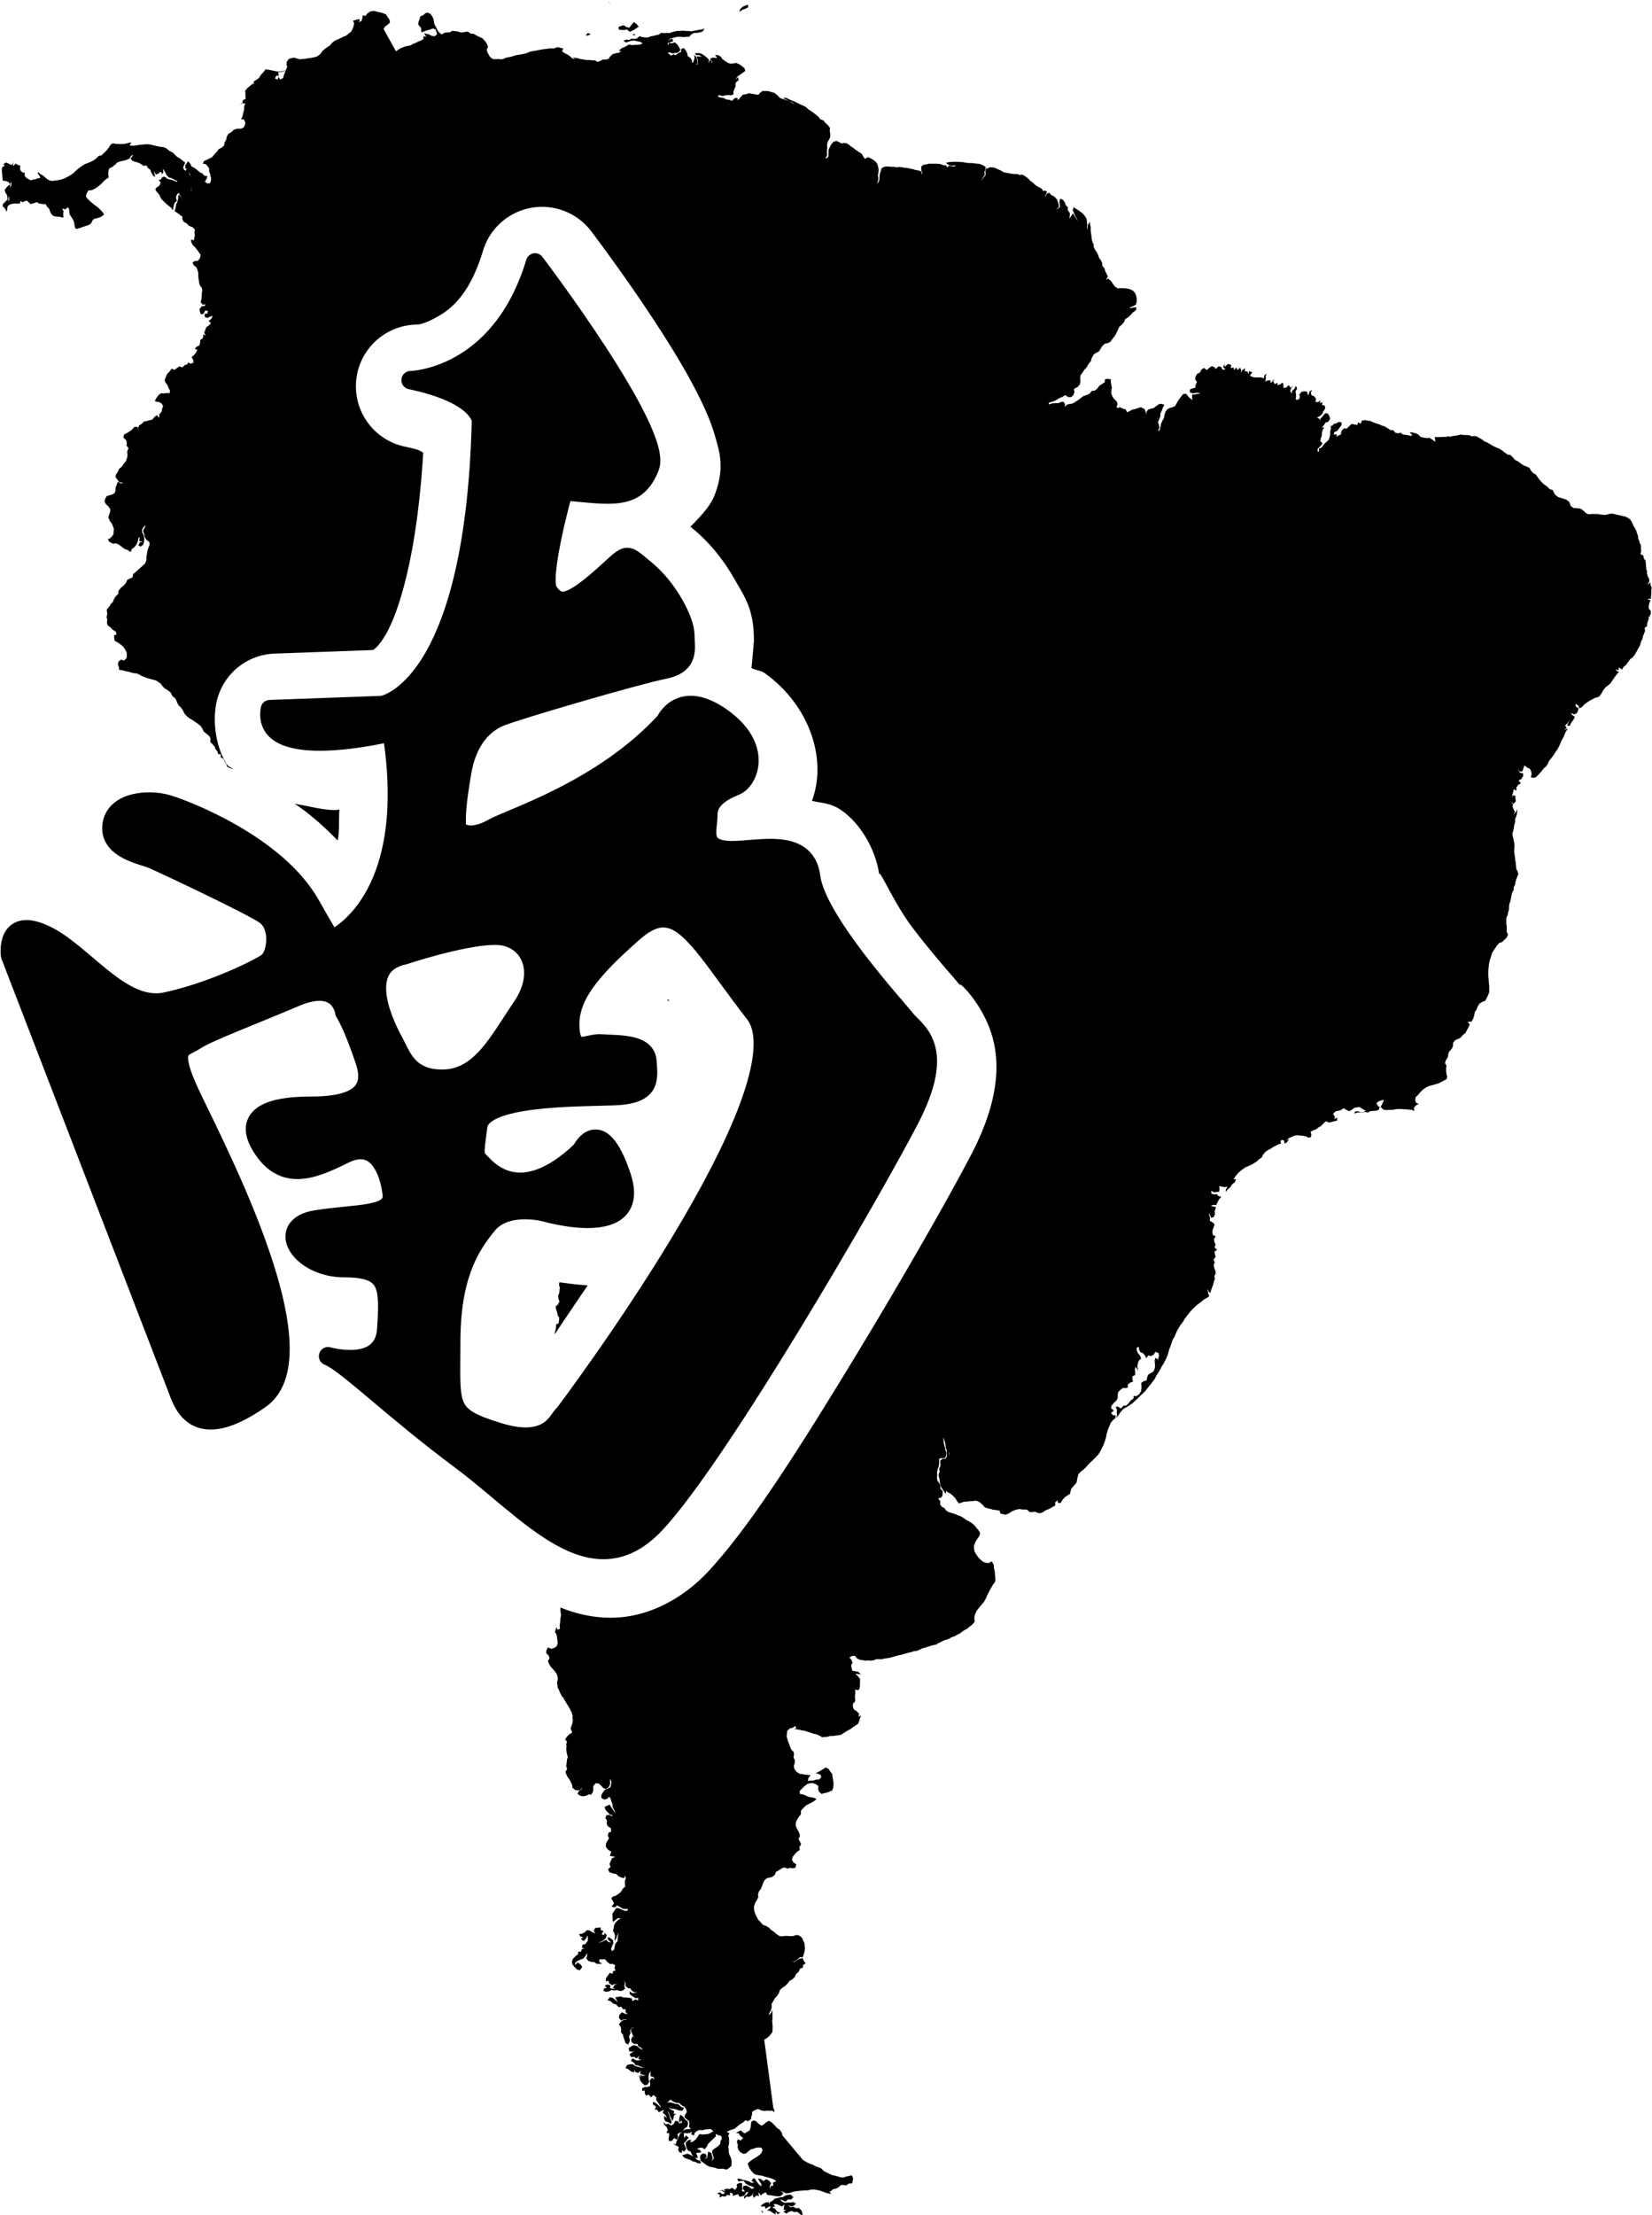<?xml version="1.0" encoding="UTF-8" standalone="no"?>
<!-- Created with Inkscape (http://www.inkscape.org/) -->

<svg
   xmlns:dc="http://purl.org/dc/elements/1.1/"
   xmlns:cc="http://creativecommons.org/ns#"
   xmlns:rdf="http://www.w3.org/1999/02/22-rdf-syntax-ns#"
   xmlns:svg="http://www.w3.org/2000/svg"
   xmlns="http://www.w3.org/2000/svg"
   xmlns:sodipodi="http://sodipodi.sourceforge.net/DTD/sodipodi-0.dtd"
   xmlns:inkscape="http://www.inkscape.org/namespaces/inkscape"
   width="36.917mm"
   height="49.479mm"
   viewBox="0 0 130.807 175.319"
   id="svg2"
   version="1.1"
   inkscape:version="0.91 r13725"
   sodipodi:docname="black.svg"
   inkscape:export-filename="C:\Users\daibutsu\Google Drive\CAMR\Torneos\2018-06-02 - 2do Torneo Sudamericano\logos\portuguese_white.png"
   inkscape:export-xdpi="200"
   inkscape:export-ydpi="200">
  <defs
     id="defs4" />
  <sodipodi:namedview
     id="base"
     pagecolor="#ffffff"
     bordercolor="#666666"
     borderopacity="1.0"
     inkscape:pageopacity="0.0"
     inkscape:pageshadow="2"
     inkscape:zoom="0.70710685"
     inkscape:cx="8.8225978"
     inkscape:cy="-146.52779"
     inkscape:document-units="px"
     inkscape:current-layer="layer1"
     showgrid="false"
     inkscape:snap-text-baseline="false"
     inkscape:snap-grids="true"
     inkscape:window-width="1920"
     inkscape:window-height="1034"
     inkscape:window-x="-5"
     inkscape:window-y="21"
     inkscape:window-maximized="1"
     inkscape:snap-global="true"
     inkscape:snap-bbox="true"
     inkscape:snap-bbox-edge-midpoints="true"
     inkscape:bbox-nodes="true"
     inkscape:snap-page="true"
     fit-margin-top="0"
     fit-margin-left="0"
     fit-margin-right="0"
     fit-margin-bottom="0">
    <inkscape:grid
       type="xygrid"
       id="grid8938"
       originx="-135.641"
       originy="-470.955" />
  </sodipodi:namedview>
  <g
     inkscape:label="Layer 1"
     inkscape:groupmode="layer"
     id="layer1"
     transform="translate(-135.641,-406.088)">
    <g
       transform="translate(-0.055,0.012)"
       id="g4421-9"
       style="fill:#000000;stroke:#000000;stroke-width:1.1;stroke-miterlimit:4;stroke-dasharray:none;stroke-opacity:1" />
    <g
       id="g5149-3-6-37-7-1-5-6"
       transform="matrix(1.877,0,0,1.877,-267.178,-294.434)"
       inkscape:export-xdpi="720"
       inkscape:export-ydpi="720">
      <g
         id="g5357-3-2-7-6-8-1-0"
         transform="translate(28.487,-45.749)">
        <g
           id="g5364-4-4-4"
           transform="translate(-4.467,0)">
          <path
             id="path295-1-0-4-7-2-6-8-3-6"
             d="m 216.24,418.996 0.066,0.117 0.012,0 -0.078,-0.117 z m 5.902,0.164 -0.119,0.043 -0.109,0.043 -0.104,0.1 -0.033,0.127 0.041,-0.037 0.107,-0.066 0.119,-0.045 0.107,-0.053 -0.01,-0.111 z m -15.811,0.264 -0.109,0.021 -0.119,0.045 0.111,0 -0.109,0.021 -0.102,0.121 -0.115,-0.023 -0.012,0.113 -0.035,0.117 -0.107,0.065 0.035,-0.127 -0.068,-0.004 -0.109,0.031 -0.109,0.033 0.043,0.107 -0.023,0.125 -0.045,0.117 -0.059,0.117 -0.105,0.076 -0.104,0.088 -0.119,0.045 -0.107,0.055 -0.119,0.055 -0.109,0.045 -0.031,0.014 -0.105,0.088 -0.051,0.049 -0.041,0.061 -0.117,0.076 -0.105,0.078 -0.104,0.088 -0.09,0.131 -0.105,0.078 -0.109,0.043 -0.121,0.021 -0.111,0.021 -0.066,0.006 -0.121,0.021 -0.234,0.021 -0.115,-0.035 -0.115,-0.035 -0.111,0.021 -0.109,0.031 -0.09,0.121 -0.012,0.113 0.031,0.109 -0.057,0.129 -0.01,0.012 -0.035,0.105 -0.037,0.092 -0.033,0.127 -0.107,0.055 -0.023,0.002 -0.076,-0.105 -0.023,0.115 -0.117,-0.047 0.059,-0.117 0.111,0 -0.031,-0.109 0.006,-0.045 0.047,0.008 0.121,-0.023 0.119,-0.043 0,-0.012 -0.012,0 -0.109,0.033 -0.121,0.021 -0.115,-0.012 -0.113,-0.023 -0.115,-0.023 -0.113,-0.023 -0.127,-0.023 -0.01,0.012 -0.09,0.121 -0.104,0.109 -0.078,0.131 -0.117,0.078 -0.105,0.066 -0.004,0.078 0.004,0.057 -0.037,-0.043 -0.115,0.09 -0.105,0.088 -0.102,0.121 0.01,0.111 0,0.123 0.01,0.111 -0.107,0.045 -0.035,0.115 -0.104,0.098 0.105,-0.076 0.125,0.012 -0.047,0.117 0,0.123 -0.016,0.08 -0.033,0.115 -0.023,0.113 -0.059,0.119 0.113,0 0.066,0.117 -0.012,0.113 -0.059,0.119 -0.107,0.043 -0.045,0.004 -0.113,-0.002 -0.109,0.033 -0.043,0.014 -0.104,0.1 -0.117,0.066 -0.078,0.131 -0.014,0.113 -0.078,0.131 -0.012,0.113 -0.104,0.1 -0.119,0.055 -0.09,0.121 -0.104,0.109 -0.102,0.121 -0.119,0.057 -0.107,0.055 -0.107,0.043 -0.047,0.117 0.113,0.012 0.1,0.104 0.055,0.107 -0.002,0.113 0.045,0.107 0.021,0.123 0.012,0.01 0,0.111 -0.035,0.127 -0.109,0.021 -0.119,-0.08 0.078,-0.119 0.035,-0.115 -0.023,0.002 -0.113,-0.023 -0.088,-0.105 -0.092,-0.025 -0.111,-0.102 -0.119,-0.092 -0.119,-0.057 -0.053,-0.107 -0.09,-0.115 -0.01,0.012 -0.008,-0.004 -0.121,0.174 0.025,0.043 -0.029,0.068 0.059,0.021 0.008,-0.031 0.025,0.043 -0.033,-0.012 -0.025,0.094 c -0.005,-0.003 -0.006,-0.014 -0.012,-0.016 -0.027,-0.007 -0.061,-0.041 -0.076,-0.074 -0.024,-0.053 -0.021,-0.074 0.021,-0.162 l 0.047,-0.1 -0.121,-0.096 c -0.067,-0.052 -0.15,-0.11 -0.186,-0.127 -0.035,-0.017 -0.099,-0.074 -0.143,-0.127 -0.046,-0.056 -0.102,-0.099 -0.131,-0.104 -0.028,-0.005 -0.096,-0.047 -0.152,-0.096 -0.095,-0.081 -0.118,-0.091 -0.295,-0.117 -0.105,-0.016 -0.262,-0.048 -0.348,-0.072 -0.124,-0.034 -0.195,-0.041 -0.348,-0.031 -0.105,0.007 -0.241,0.024 -0.301,0.037 -0.06,0.014 -0.157,0.022 -0.217,0.018 l -0.109,-0.008 0.039,-0.059 c 0.022,-0.033 0.036,-0.064 0.031,-0.068 -0.005,-0.004 -0.067,0.007 -0.137,0.025 -0.07,0.019 -0.142,0.035 -0.158,0.035 -0.274,0.005 -0.381,0.001 -0.412,-0.012 -0.075,-0.031 -0.147,0.014 -0.225,0.145 -0.041,0.069 -0.125,0.168 -0.186,0.221 -0.061,0.053 -0.11,0.104 -0.109,0.113 8e-4,0.009 -0.029,0.02 -0.068,0.023 -0.054,0.005 -0.089,0.025 -0.148,0.09 -0.081,0.088 -0.254,0.185 -0.436,0.244 -0.118,0.039 -0.365,0.212 -0.49,0.344 -0.088,0.092 -0.215,0.175 -0.428,0.277 -0.091,0.044 -0.185,0.068 -0.348,0.092 -0.202,0.029 -0.231,0.028 -0.311,-0.004 -0.048,-0.019 -0.129,-0.077 -0.182,-0.129 -0.053,-0.052 -0.127,-0.105 -0.164,-0.117 -0.037,-0.012 -0.068,-0.036 -0.07,-0.053 -0.003,-0.033 -0.055,-0.037 -0.07,-0.006 -0.005,0.01 0.01,0.039 0.033,0.065 0.024,0.025 0.052,0.068 0.062,0.098 0.018,0.051 0.014,0.053 -0.051,0.055 -0.037,9e-4 -0.087,0.015 -0.111,0.031 -0.024,0.016 -0.053,0.024 -0.064,0.018 -0.011,-0.006 -0.05,0.003 -0.086,0.019 -0.06,0.028 -0.072,0.027 -0.158,-0.021 -0.151,-0.085 -0.178,-0.12 -0.174,-0.215 0.003,-0.07 -0.002,-0.079 -0.029,-0.068 -0.018,0.007 -0.059,-0.007 -0.092,-0.029 -0.064,-0.043 -0.092,-0.131 -0.068,-0.223 0.009,-0.034 0.005,-0.047 -0.016,-0.045 -0.016,10e-4 -0.064,-0.017 -0.107,-0.041 l -0.08,-0.045 -0.045,0.066 c -0.016,0.022 -0.037,0.027 -0.057,0.039 l 0.023,-0.166 -0.047,0.105 -0.043,0.016 -0.117,-0.057 -0.117,-0.047 -0.105,0.076 0.062,0.062 -0.107,0.055 -0.023,0.115 0.039,0.457 0.113,0.012 0.129,0.045 0.076,0.105 -0.012,0.002 -0.105,0.076 -0.029,0.037 -0.092,0.119 0.033,0.109 0.078,0.117 0.014,0.168 -0.01,0.012 -0.082,0.086 -0.104,0.1 -0.012,0.113 0.045,0.006 0.076,0.107 0.055,0.107 0.029,-0.221 c 0.006,-0.008 0.01,-0.009 0.016,-0.019 0.04,-0.074 0.165,-0.115 0.348,-0.115 l 0.156,0 0.019,-0.059 c 0.02,-0.057 0.022,-0.059 0.053,-0.023 0.029,0.033 0.039,0.035 0.096,0.006 0.12,-0.061 0.123,-0.061 0.209,0.027 0.049,0.05 0.093,0.079 0.105,0.07 0.012,-0.009 0.062,-0.025 0.111,-0.037 0.049,-0.012 0.104,-0.029 0.123,-0.039 0.024,-0.013 0.033,-0.011 0.035,0.012 0.003,0.033 0.104,0.059 0.27,0.068 0.081,0.004 0.093,0.011 0.104,0.059 0.006,0.03 0.035,0.071 0.064,0.09 0.029,0.019 0.059,0.061 0.066,0.094 0.023,0.106 0.105,0.233 0.168,0.258 0.033,0.013 0.11,0.025 0.17,0.027 0.06,0.002 0.136,0.016 0.168,0.029 0.072,0.029 0.088,0.005 0.072,-0.104 -0.006,-0.042 -0.003,-0.093 0.006,-0.113 0.011,-0.025 0.006,-0.052 -0.016,-0.084 -0.048,-0.071 -0.043,-0.082 0.027,-0.053 0.06,0.025 0.066,0.022 0.119,-0.023 0.031,-0.027 0.06,-0.045 0.065,-0.041 0.036,0.035 0.055,0.099 0.053,0.176 -0.002,0.08 0.012,0.113 0.1,0.25 0.085,0.133 0.103,0.176 0.115,0.281 0.008,0.069 0.025,0.144 0.039,0.166 0.024,0.037 0.036,0.037 0.131,0.014 0.058,-0.014 0.128,-0.037 0.154,-0.051 0.027,-0.013 0.106,-0.04 0.176,-0.059 0.141,-0.038 0.211,-0.091 0.248,-0.189 0.03,-0.08 0.093,-0.121 0.197,-0.131 0.098,-0.009 0.307,-0.124 0.303,-0.166 -0.004,-0.049 -0.236,-0.289 -0.354,-0.365 -0.059,-0.038 -0.172,-0.131 -0.252,-0.205 -0.17,-0.157 -0.182,-0.199 -0.102,-0.348 0.047,-0.087 0.06,-0.1 0.111,-0.094 0.118,0.013 0.356,-0.136 0.557,-0.35 0.056,-0.059 0.133,-0.126 0.174,-0.148 0.065,-0.036 0.072,-0.045 0.057,-0.094 -0.019,-0.061 -7.6e-4,-0.277 0.027,-0.318 0.01,-0.015 0.053,-0.04 0.096,-0.057 0.043,-0.017 0.091,-0.053 0.107,-0.078 0.017,-0.025 0.043,-0.042 0.057,-0.039 0.014,0.003 0.024,-0.004 0.023,-0.016 -0.004,-0.049 0.117,-0.111 0.277,-0.139 0.163,-0.029 0.33,-0.099 0.326,-0.139 -0.003,-0.033 0.068,-0.108 0.105,-0.111 0.025,-0.002 0.017,0.017 -0.029,0.074 -0.06,0.074 -0.061,0.077 -0.025,0.125 0.02,0.027 0.069,0.06 0.107,0.07 0.204,0.056 0.264,0.08 0.336,0.137 0.067,0.053 0.089,0.059 0.139,0.043 0.054,-0.017 0.062,-0.012 0.088,0.049 0.016,0.036 0.051,0.076 0.08,0.088 0.037,0.016 0.059,0.044 0.072,0.098 0.023,0.091 0.147,0.26 0.17,0.232 0.009,-0.011 0.004,-0.055 -0.012,-0.105 -0.036,-0.114 -0.026,-0.152 0.016,-0.057 0.029,0.067 0.038,0.072 0.084,0.057 0.028,-0.01 0.073,-0.038 0.102,-0.062 0.065,-0.056 0.067,-0.054 0.09,0.01 l 0.018,0.055 0.035,-0.053 c 0.026,-0.039 0.032,-0.067 0.018,-0.111 -0.034,-0.107 0.036,-0.032 0.1,0.107 0.061,0.134 0.118,0.191 0.203,0.203 0.029,0.004 0.09,0.031 0.135,0.061 0.044,0.029 0.097,0.058 0.119,0.062 0.041,0.009 0.059,0.046 0.023,0.049 -0.011,10e-4 -0.07,-0.022 -0.131,-0.049 -0.061,-0.027 -0.145,-0.051 -0.188,-0.055 -0.048,-0.004 -0.097,-0.029 -0.131,-0.062 -0.071,-0.071 -0.161,-0.065 -0.193,0.012 -0.013,0.031 -0.045,0.06 -0.078,0.07 l -0.057,0.016 0.049,0.045 c 0.047,0.042 0.048,0.045 0.021,0.115 -0.019,0.05 -0.053,0.09 -0.113,0.125 -0.106,0.062 -0.109,0.117 -0.014,0.219 0.078,0.083 0.139,0.18 0.143,0.225 0.004,0.045 0.254,0.289 0.389,0.381 0.023,0.016 0.064,0.058 0.088,0.094 l 0.043,0.065 0.031,-0.154 c 0.025,-0.126 0.042,-0.162 0.09,-0.199 0.038,-0.03 0.055,-0.057 0.045,-0.076 -0.038,-0.075 -0.039,-0.133 -0.004,-0.207 0.031,-0.065 0.049,-0.079 0.104,-0.084 0.006,-5.4e-4 0.012,0.008 0.018,0.008 l -0.014,0.051 0.119,0.111 0.01,0.01 -0.137,-0.092 0.008,-0.029 -0.002,-0.002 -0.012,0.025 -0.027,-0.018 0.002,0.074 -0.019,0.047 0.018,0.027 0.004,-0.018 0.002,0.027 -0.006,-0.01 -0.051,0.191 -0.016,0.018 -0.006,0.019 -0.012,0.008 -0.023,0.125 -0.004,0.016 -0.043,0.164 0.012,0.01 0.18,0.119 0.014,0.021 0.119,0.08 -0.002,0.113 0.055,0.102 0.131,0.08 0.109,0.102 0.129,0.045 0.109,0.104 -0.023,0.125 0.021,0.111 -0.047,0.229 -0.115,-0.047 0.01,0.111 0.055,0.119 0.109,0.104 0.09,0.115 0.076,0.105 0.066,0.105 -0.023,0.115 -0.09,0.131 -0.123,0 -0.107,0.066 0.043,0.109 0.121,0.1 0.045,0.109 0.033,0.121 -0.002,0.111 0.012,0.123 0.019,0.111 0.008,0.078 0.033,0.109 0.088,0.115 0.01,0.111 -0.021,0.125 -0.002,0.113 -0.012,0.125 -0.035,0.115 0.088,0.105 0.127,-0.012 -0.051,0.072 -0.111,0.01 -0.102,0.121 0.021,0.109 0.043,0.109 0.109,-0.021 0.068,-0.129 0.111,0 -0.012,0.115 -0.111,0.01 -0.012,0.123 0.117,0.059 0.119,-0.066 0.109,-0.021 -0.066,0.129 -0.105,0.076 0.098,0.104 -0.104,0.1 -0.094,0.064 -0.047,0.117 -0.045,0.127 0.076,0.105 -0.115,-0.045 -0.002,0.111 -0.018,0.047 -0.105,0.078 -0.002,0.111 -0.045,0.127 -0.086,0.031 -0.104,0.1 0.115,0.045 -0.057,0.117 -0.102,0.121 -0.084,0.076 0.066,0.105 0.012,0.123 -0.121,0.045 -0.117,-0.057 -0.016,0.08 -0.109,0.031 -0.104,0.1 -0.127,-0.045 -0.211,0.152 -0.117,-0.057 -0.08,0.119 -0.104,0.1 -0.057,0.129 -0.055,0.139 0.043,0.109 0.09,0.115 0.031,0.109 0.066,0.107 -0.023,0.113 -0.113,-0.012 -0.123,0.021 -0.113,-0.012 -0.115,0.078 -0.09,0.131 -0.068,0.119 0.115,0.045 0.057,-0.004 0.119,0.068 0.064,0.105 -0.045,0.117 -0.014,0.113 -0.102,0.121 -0.01,0.125 -0.021,0.014 -0.066,-0.107 -0.105,0.076 -0.102,0.121 -0.111,0.021 -0.119,0.033 -0.111,0.021 -0.104,0.1 -0.107,0.064 -0.051,0.119 0.01,0.021 0.021,0.019 0.016,0.043 -0.025,-0.031 -0.012,-0.031 -0.014,-0.012 0.004,-0.01 -0.021,-0.057 -0.123,0 -0.102,0.121 -0.107,0.066 -0.105,0.076 -0.021,0.002 -0.107,0.066 -0.023,0.115 0.111,0.113 0.014,0.021 0.019,0.109 -0.012,0.113 0.074,0.072 0.004,0.057 -0.01,0 -0.045,0.129 0.019,0.109 -0.012,0.113 -0.045,0.129 -0.008,0.033 -0.102,0.121 -0.08,0.119 -0.105,0.078 -0.055,0.129 -0.08,0.119 -0.023,0.113 0.088,0.105 0.078,0.117 0.123,0 0.035,0.019 -0.109,0.019 -0.119,-0.066 -0.045,0.127 -0.045,0.115 -0.002,0.113 -0.035,0.115 -0.105,0.066 -0.121,0.033 -0.109,0.031 -0.078,0.131 -0.014,0.113 0.066,0.107 0.109,0.102 0.066,0.107 -0.012,0.125 -0.045,0.115 -0.023,0.115 0.055,0.119 0,0.01 0.09,0.117 0.043,0.107 0.045,0.119 -0.014,0.113 -0.01,0.125 -0.113,0.135 -0.074,0.051 -0.045,-0.018 0.043,0.119 0.107,0.068 0.07,0.027 0.123,-0.01 0.115,0.045 0.133,0.102 0.121,0.09 0.127,0.045 0.131,0.078 0.035,-0.115 0.115,-0.088 0.102,-0.133 0.045,-0.129 0.023,-0.113 0.051,-0.051 0.004,0.045 -0.016,0.07 -0.01,0.023 0.037,0.041 0.104,0.014 -0.043,0.025 -0.057,-0.006 -0.078,0.143 0.105,0.047 0.062,-0.051 0.033,-0.014 0.045,-0.129 0.012,-0.125 -0.021,-0.121 -0.045,-0.119 -0.025,-0.031 -0.004,-0.045 0.004,-0.09 0.078,-0.119 0.074,-0.065 -0.047,0.117 -0.068,0.119 0.002,0.021 0.045,0.119 0.021,0.123 0.066,0.117 0.133,0.102 0.01,0.111 -0.055,0.139 -0.035,0.115 -0.045,0.252 0,0.123 -0.008,0.047 -0.045,0.115 0,0.002 -0.455,0.408 -0.045,0.027 -0.012,0.012 0.002,0.01 0,0.002 -0.023,0.125 -0.119,0.057 -0.107,0.055 -0.045,0.115 -0.102,0.121 -0.115,0.09 -0.102,0.133 -0.012,0.125 -0.113,0.111 -0.078,0.129 -0.035,0.105 -0.084,0.074 -0.049,0.094 -0.051,0.06 -0.051,0.051 -0.027,0.068 0.021,0.123 -0.004,0.068 -0.025,0.102 0.031,0.1 -0.012,0.125 0.021,0.109 0.121,0.092 0.098,0.104 0.131,0.078 0.033,0.119 -0.107,0.045 0.01,0.111 0.019,0.109 0.131,0.078 0.119,0.08 0.121,0.102 0.066,0.107 0.068,0.129 0.01,0.121 -0.012,0.113 -0.113,0.111 -0.117,-0.045 -0.115,0.088 -0.023,0.127 0.043,0.107 0.01,0.111 0.115,0.014 0.125,0.033 0.115,0.023 0.127,0.033 0.115,0.035 0.125,0.012 0.104,0.035 0.131,0.078 0.127,0.045 0.117,0.047 0.254,0.066 0.115,0.035 0.131,0.09 0.047,0.029 0.078,0.105 0,0.012 0.098,0.092 0.131,0.078 0.121,0.102 0.055,0.107 0.002,0.023 0.135,0.111 0.039,0.074 0.045,0.109 0.053,0.107 0.111,0.104 0.078,0.115 0.055,0.119 0.088,0.105 0.121,0.102 0.119,0.068 0.131,0.088 0.119,0.08 0.121,0.102 0.068,0.117 0.053,0.107 0.244,0.203 0.043,0.109 -0.012,0.125 0.1,0.104 0.1,0.115 0.006,0.055 0.025,0.043 0.076,0.094 0.031,0.109 0.113,0.002 -0.012,0.125 0.119,0.068 0.043,0.107 0.078,0.117 0.029,0.105 c 0.08,0.037 0.166,0.08 0.242,0.113 -0.079,-0.102 -0.19,-0.105 -0.26,-0.221 -0.464,-0.765 -0.578,-1.737 -0.447,-2.5 a 2.601,2.601 0 0 1 2.471,-2.16 l 4.152,-0.15 c 0.076,-0.055 0.203,-0.128 0.467,-0.539 0.575,-0.898 1.389,-3.358 1.65,-7.787 -0.18,-0.089 -0.094,-0.109 -0.777,-0.254 a 2.601,2.601 0 0 1 0.498,-5.145 c 0,0 0.239,0.024 0.844,-0.312 0.604,-0.336 1.392,-0.931 1.959,-2.805 a 2.601,2.601 0 0 1 2.543,-1.848 2.601,2.601 0 0 1 2.018,1.025 c 0,0 1.399,1.837 2.748,3.906 0.675,1.034 1.34,2.122 1.854,3.174 0.257,0.526 0.478,1.037 0.641,1.621 0.162,0.584 0.411,1.271 -0.033,2.426 -0.187,0.486 -0.614,0.917 -1.021,1.338 0.021,0.017 0.054,0.043 0.076,0.06 0.816,0.672 1.374,1.429 1.799,2.176 0.425,0.746 0.803,1.247 0.803,2.572 0,-0.043 -0.044,0.6 -0.104,1.15 0.176,0.095 0.388,0.096 0.551,0.211 1.873,1.329 2.665,3.606 2,5.389 0.418,0.104 0.785,0.08 1.246,0.402 0.855,0.597 1.47,1.733 1.596,2.742 -0.055,-0.436 0.582,1.134 1.422,2.234 0.42,0.55 0.859,1.081 1.219,1.506 0.36,0.425 0.558,0.634 0.828,0.98 -0.369,-0.474 0.793,0.482 1.262,1.959 0.469,1.477 0.138,3.184 -0.834,5.059 -0.868,1.675 -2.871,5.205 -5.047,8.777 -2.176,3.572 -4.315,6.978 -6.1,8.877 -0.991,1.054 -2.331,1.794 -3.701,1.9 -0.931,0.072 -1.764,-0.123 -2.502,-0.414 l 0,0.1 0.01,0.113 0.019,0.109 -0.023,0.104 -0.012,0.125 -0.025,0.227 0.012,0.123 -0.109,0.031 -0.033,-0.109 -0.045,0.117 -0.023,0.125 0.035,0.008 0.045,0.121 0.01,0.111 0.021,0.121 -0.002,0.113 -0.057,0.117 -0.107,0.055 -0.109,0.031 -0.129,-0.066 -0.068,0.129 -0.012,0.113 0.111,0.113 0.031,0.109 -0.068,0.119 0.045,0.109 0.066,0.117 0.098,0.104 0.088,0.105 0.078,0.115 0.033,0.109 0.01,0.113 -0.033,0.125 0.019,0.111 0.012,0.123 0.039,0.053 0.043,0.119 0.055,0.107 0.055,0.107 0.033,-0.002 0.041,0.086 0.066,0.117 0.066,0.107 0.066,0.105 0.066,0.117 0.043,0.109 0.006,-0.057 0.021,0.111 0.033,0.119 -0.019,0.037 0.021,0.121 -0.012,0.113 -0.035,0.115 -0.047,0.117 0.045,0.119 0.029,0.064 -0.119,0.066 -0.104,0.1 -0.078,0.119 0.076,0.105 -0.035,0.115 0.018,0.066 -0.014,0.113 0.012,0.123 0.021,0.111 0.031,0.109 -0.033,0.115 -0.012,0.125 -0.008,0.045 -0.012,0.113 0.043,0.109 -0.08,0.119 0.045,0.119 0.055,0.107 0.076,0.105 0.066,0.119 0.045,0.107 0.01,0.111 0.121,0.102 0.125,0.012 0.1,-0.008 0.045,-0.129 -0.012,0.113 -0.033,0.016 -0.074,0.039 -0.059,0.119 0.121,0.078 0.113,0.023 0.012,0 0.111,-0.021 0.117,-0.055 0.113,0 0.078,-0.131 0.002,-0.111 0,-0.113 0.102,-0.121 0.125,0.012 0.109,0.092 0.088,0.104 0.115,0.035 0.105,-0.066 0.068,-0.129 0,-0.113 -0.01,-0.121 0.066,0.117 -0.012,0.125 -0.035,0.115 -0.117,0.066 -0.109,0.031 -0.09,0.121 -0.068,0.119 0.01,0.121 0.117,0.059 0.111,-0.021 0.104,-0.1 0.066,0.119 0.021,0.109 0.023,0.01 0.021,0.121 0.021,0.111 0.066,0.117 0.029,0.076 -0.021,0.002 -0.066,-0.107 -0.076,-0.105 -0.066,-0.117 -0.109,0.043 -0.107,0.055 0.033,0.121 0.1,0.104 0.098,0.104 0.104,0.014 -0.029,0.047 -0.129,-0.057 -0.111,0.021 -0.033,0.115 0.065,0.107 -0.012,0.125 0.043,0.107 0.133,0.09 0.012,0.145 -0.107,0.043 -0.035,0.117 0.055,0.117 -0.078,0.121 -0.057,0.117 0,0.123 0.076,0.105 0.119,0.09 0.033,-0.014 -0.033,0.127 -0.027,0.08 0.113,0.014 0.115,0.023 -0.109,0.043 -0.031,0.025 -0.057,0.117 -0.045,0.117 0.043,0.119 -0.104,0.1 0.043,0.107 0.049,0.031 0.127,0.045 0.113,0.012 0.111,0.104 0.127,0.055 0.115,0.023 0.012,-0.113 0.055,0.107 -0.045,0.129 0,0.111 0.019,0.111 -0.104,0.1 -0.078,0.129 -0.104,0.088 -0.117,0.078 -0.109,0.033 -0.084,0.074 0.066,0.107 0.055,0.107 -0.102,0.133 0.129,0.043 0.104,-0.088 0.119,0.068 0.131,0.08 0.111,0 0.09,0.004 -0.004,0.068 -0.123,0.01 -0.117,-0.047 -0.117,-0.057 -0.125,-0.021 -0.08,0.119 -0.09,0.131 0.012,0.123 0,0.113 0.019,0.109 0.105,-0.088 0.105,-0.076 0.125,0.023 -0.107,0.043 -0.115,0.111 -0.068,0.117 -0.012,0.113 -0.035,0.117 0.055,0.107 0.033,0.109 -0.012,0.123 -0.002,0.113 0.068,-0.129 0.035,-0.115 0.057,-0.119 -0.023,0.127 -0.012,0.113 -0.002,0.113 -0.102,0.121 -0.023,0.113 -0.021,0.127 -0.107,0.065 -0.021,-0.109 0.047,-0.117 0.045,-0.117 -0.01,-0.111 -0.121,-0.102 -0.115,-0.035 0.033,0.121 0.121,0.102 -0.113,-0.012 -0.1,-0.104 -0.117,0.066 -0.109,0.043 -0.111,0.01 0.109,-0.031 0.119,-0.057 0.104,-0.109 0.033,-0.115 -0.109,-0.104 0.01,0.111 -0.117,-0.045 0.08,-0.131 -0.117,-0.045 -0.01,-0.113 -0.111,0.021 -0.111,0 -0.068,0.129 0.078,0.105 -0.129,-0.045 -0.119,-0.078 -0.113,-0.014 -0.104,0.1 -0.119,0.055 -0.111,0.01 0.055,0.107 0.125,0.023 -0.105,0.076 0.121,0.092 0.102,-0.111 0.068,-0.129 0.01,0.123 -0.012,0.113 -0.1,0.133 -0.111,0.019 -0.033,0.127 0.115,0.047 -0.111,0.01 -0.045,0.117 -0.113,-0.002 -0.012,0.113 -0.105,0.078 -0.104,0.109 -0.045,0.117 0.021,0.121 0.088,0.104 0.111,0.115 0.115,0.023 0.1,-0.133 -0.066,-0.107 -0.131,-0.088 -0.102,0.121 0.002,-0.113 0.115,-0.078 0.119,-0.055 0.109,-0.033 0.102,-0.131 0.057,-0.119 0,0.125 -0.035,0.115 0.088,0.104 0.127,0.045 0.113,0.002 0.119,0.078 0.113,0.002 0.111,-0.01 -0.119,-0.068 0,-0.113 0.125,0 0.111,-0.01 0.088,0.105 0.121,0.102 0.111,-0.01 0.117,0.057 -0.035,0.115 0.045,0.109 -0.111,0.031 -0.012,0.113 -0.115,-0.045 -0.092,0.121 -0.078,0.119 -0.002,0.123 0.111,-0.031 0.031,0.109 0.119,0.078 0.109,-0.043 0.123,0 -0.121,0.033 -0.078,0.131 0.117,0.047 -0.113,-0.014 -0.115,-0.023 0.012,-0.125 -0.127,-0.033 -0.109,0.043 0.078,0.105 -0.111,0.01 -0.023,0.115 0.115,0.035 0.121,-0.021 0.107,-0.055 0.125,0.021 0.111,-0.021 0.117,0.047 0.109,-0.021 0.105,-0.088 -0.033,-0.109 0.023,-0.125 -0.043,-0.109 0.076,0.117 -0.012,0.113 0.121,0.102 0.09,0.004 0.066,0.105 0.129,0.068 0.123,-0.012 -0.109,0.031 -0.123,0.012 -0.119,-0.08 0.012,0.123 0.119,0.092 0.121,0.078 0.109,-0.019 0,0.111 -0.117,-0.045 -0.117,0.076 -0.033,-0.119 -0.125,-0.023 -0.113,-0.012 -0.113,-0.002 -0.115,-0.045 -0.123,0.021 -0.109,0.021 0.055,0.107 0.066,0.117 -0.1,-0.104 -0.133,-0.102 -0.113,-0.023 -0.104,0.121 0.129,0.045 0.121,0.102 0.115,0.035 0.111,0.115 0.111,-0.021 0.064,0.105 0.113,0.002 -0.002,0.111 0.088,0.105 -0.127,-0.033 -0.117,-0.057 -0.102,0.121 -0.023,0.113 0.09,0.117 0.107,-0.045 0.113,0.002 0.023,0.019 -0.123,0 -0.107,0.055 -0.102,0.133 0.078,0.105 0.019,0.111 -0.012,0.113 0.088,0.104 0.021,0.111 0.045,0.119 0.031,0.109 0.119,0.08 0.068,-0.129 0,-0.113 -0.031,-0.109 0.066,-0.131 -0.021,-0.109 0.068,-0.119 0.113,0.002 -0.123,0.021 -0.023,0.115 0.055,0.107 0.045,0.119 0.094,0.047 -0.127,-0.043 -0.057,0.127 0.021,0.111 0.119,0.08 0.123,-0.012 0.043,0.109 0.117,0.057 0.076,0.105 -0.129,-0.078 -0.133,-0.102 -0.117,-0.033 -0.107,0.043 -0.115,0.088 0.021,0.123 0.115,0.023 0.107,-0.043 -0.105,0.076 -0.105,0.076 0.066,0.117 0.123,-0.01 0.119,0.068 0.102,-0.121 -0.035,0.115 0.014,0.031 0.115,0.023 -0.121,0.033 -0.113,0 -0.023,-0.021 -0.119,-0.066 -0.068,0.105 0.131,0.08 0.064,0.105 0.113,0.012 0.131,0.068 0.113,0.012 -0.111,0.021 -0.127,-0.045 -0.115,-0.023 -0.119,-0.09 -0.123,0.01 -0.111,0.021 -0.078,0.131 0.129,0.057 0.121,0.102 0.127,0.021 0.012,-0.113 0.031,0.109 0.127,0.035 0.104,-0.1 -0.033,0.127 0.117,0.057 0.125,0.021 -0.121,0.023 -0.117,-0.047 0.045,0.109 -0.111,-0.104 0.043,0.109 0.023,0.121 0.076,0.105 0.121,0.102 0.109,-0.031 0.08,-0.119 -0.033,-0.121 0,-0.113 0.023,-0.115 0.07,-0.105 -0.012,0.113 0.01,0.111 0.113,0.023 0.055,0.107 -0.117,-0.068 -0.092,0.121 0.021,0.109 -0.002,0.113 -0.107,0.043 -0.125,0 -0.107,0.055 0,0.113 0.111,-0.021 -0.002,0.111 0.055,0.109 0.109,-0.045 0.1,0.115 0.104,-0.1 0.121,0.102 -0.002,0.113 0.078,0.117 0.076,0.105 0.057,0.119 -0.1,-0.104 -0.121,-0.104 -0.129,-0.066 -0.002,0.113 0.133,0.1 -0.057,0.117 0.113,0.014 0.055,0.107 0.107,-0.055 0.119,-0.055 -0.057,0.127 0.121,0.104 0.057,0.117 -0.121,-0.09 0,0.113 0.053,0.107 0.129,0.055 0.119,0.068 0.012,-0.113 -0.055,-0.119 -0.033,-0.119 -0.043,-0.109 -0.045,-0.109 0.078,0.117 0.033,0.109 0.055,0.107 0.043,0.109 0.057,-0.117 0.012,-0.113 0.105,-0.078 -0.111,0.012 0.012,-0.125 -0.129,-0.057 -0.109,-0.104 0.129,0.068 0.113,0 0.127,0.045 0.115,0.035 0.113,0 0.068,-0.117 -0.129,-0.045 -0.121,-0.113 -0.113,-0.012 -0.115,-0.035 -0.127,-0.033 -0.111,0.019 0.104,-0.098 0.031,-0.037 0.121,0.09 0.115,0.047 0.125,0.012 0.121,0.102 0.117,0.057 0.066,0.105 0.031,0.111 -0.078,0.119 -0.023,0.113 0.121,0.102 0.072,0.051 0.019,0.111 -0.021,0.125 0.076,0.105 -0.123,0 -0.111,0.01 -0.105,0.076 0.078,-0.119 0.107,-0.065 0.035,-0.117 -0.012,-0.111 -0.119,-0.09 -0.078,-0.117 -0.119,-0.078 -0.033,0.125 -0.023,0.115 0.053,0.107 0.047,-0.127 0.031,0.121 -0.109,0.031 -0.064,-0.105 -0.113,-0.002 -0.066,0.129 -0.107,0.066 -0.119,-0.08 -0.109,0.033 -0.1,-0.104 0.033,0.109 0.111,0.113 0.043,0.109 -0.057,0.129 0.113,0.012 0,0.113 -0.023,0.113 0.021,0.111 0.121,-0.012 0.092,-0.119 0.117,0.066 0.047,-0.115 -0.021,-0.121 0.117,-0.068 0.113,0.014 -0.111,0.01 -0.057,0.129 -0.057,0.117 -0.047,0.117 -0.033,0.115 -0.115,-0.023 0.119,0.066 0.129,0.068 -0.033,0.127 0.064,0.105 0.113,0.014 -0.031,-0.109 0.117,0.057 0.08,-0.119 -0.057,-0.119 -0.043,-0.109 0.113,-0.121 0.09,-0.121 -0.119,-0.09 -0.068,0.117 -0.01,-0.111 0,-0.111 0.113,0.012 0.123,-0.01 0.105,-0.066 -0.045,0.115 0.129,0.057 0.023,-0.113 0.115,-0.09 0.109,-0.031 0.113,0.012 0.109,-0.033 0.234,-0.019 0.109,0.092 -0.115,0.076 -0.121,0.045 -0.223,0.019 -0.125,-0.021 -0.08,0.119 -0.09,0.119 -0.105,0.078 -0.109,0.043 0.035,-0.115 -0.111,0.01 -0.115,0.1 0,0.113 0.033,0.121 0.053,0.107 0.117,0.045 0.043,0.109 0.066,0.105 -0.119,-0.078 -0.129,-0.045 -0.109,0.031 -0.109,0.033 0.088,0.104 0.117,0.047 0.115,0.035 0.119,0.068 0.125,0.033 0.119,0.057 0.121,-0.012 -0.055,-0.107 -0.113,-0.023 -0.1,-0.113 0.115,0.045 -0.01,-0.111 -0.055,-0.119 0.111,-0.01 0.121,-0.021 -0.088,-0.105 -0.115,-0.035 0.107,-0.043 0.113,-0.01 0.117,0.068 0.092,-0.121 0.057,-0.117 0.113,-0.111 0.104,-0.098 0.104,-0.1 -0.01,-0.1 0.119,0.057 0.113,0.023 0.033,0.109 -0.057,0.117 -0.023,0.127 -0.113,0.109 -0.107,0.066 -0.104,0.088 -0.002,0.113 0.033,0.109 0.033,0.119 -0.104,0.111 0.057,-0.117 -0.033,-0.121 -0.031,-0.109 -0.129,-0.057 -0.023,0.125 -0.012,0.115 -0.115,0.088 0.09,-0.121 -0.043,-0.107 -0.127,-0.023 -0.104,0.088 -0.012,0.113 0.031,0.109 0.121,0.092 0.119,0.09 0.131,0.068 0.113,0.023 0.115,0.023 0.127,0.045 0.113,0 0.123,0 0.127,0.035 0.105,-0.066 0.105,-0.1 0,-0.111 0,-0.125 -0.031,-0.109 -0.057,-0.117 -0.031,-0.109 0,-0.125 -0.021,-0.109 0.035,-0.117 0.002,-0.111 0,-0.113 -0.033,-0.121 0.047,-0.115 -0.115,-0.035 0.105,-0.065 0.119,-0.045 0.111,-0.033 0.104,-0.088 0.105,-0.088 0.105,-0.065 0.033,-0.016 0.104,-0.098 0.127,0.033 0.105,-0.076 0.008,-0.023 0.012,-0.014 -0.004,-0.043 0.033,-0.115 0.012,-0.125 0.107,-0.066 0.119,-0.045 0.057,0.008 0.117,0.057 0.113,0.012 0.145,-0.012 0.104,0.012 0.064,-0.016 0.07,0.041 0.027,0.039 0.01,-0.023 -0.012,-0.121 -0.031,-0.033 -0.385,-2.889 0.086,-0.051 0.115,-0.09 0.051,-0.061 0.092,-0.119 0.01,-0.125 0.002,-0.113 -0.019,-0.223 0.012,-0.113 0,-0.123 0,-0.125 -0.01,-0.111 -0.045,0.117 -0.104,0.109 0.035,-0.115 0.068,-0.117 0.023,-0.127 -0.01,-0.111 0.135,-0.236 0.102,-0.121 0.08,-0.119 0.035,-0.117 0.104,-0.098 0.117,-0.078 0.104,-0.1 0.09,-0.121 0.107,-0.053 0.113,-0.111 0.047,-0.117 0.115,-0.1 0.055,-0.129 0.119,-0.045 0.014,-0.113 0.105,-0.064 -0.076,-0.105 -0.055,-0.119 -0.111,0.021 -0.117,0.066 -0.107,0.065 -0.102,-0.002 0.111,-0.021 0.107,-0.065 0.104,-0.1 0.123,0 0.045,-0.127 0.033,-0.127 0.012,-0.113 -0.019,-0.223 -0.055,-0.119 -0.043,-0.107 -0.133,-0.102 -0.115,-0.023 -0.107,0.043 -0.123,0.012 -0.125,-0.012 -0.111,-0.002 -0.111,0.021 -0.125,-0.012 -0.119,-0.078 -0.121,-0.104 -0.119,-0.078 -0.1,-0.104 -0.119,-0.068 -0.127,-0.045 -0.1,-0.115 -0.1,-0.104 -0.055,-0.107 -0.055,-0.107 -0.043,-0.119 -0.021,-0.111 0,-0.123 0.01,-0.012 0.035,-0.117 0.078,-0.129 0.057,-0.119 -0.01,-0.121 0.033,-0.115 0.092,-0.121 0.045,-0.117 0.045,-0.127 0.059,-0.117 0.104,-0.088 0.111,-0.021 0.119,-0.033 0.105,-0.088 0.035,-0.115 0.117,-0.066 0.086,-0.053 0.105,-0.066 0.113,0.002 0.035,0.031 0.113,0 -0.014,-0.021 0.057,-0.004 0.113,0.023 0.111,-0.033 -0.002,-0.021 0.033,-0.115 -0.119,-0.08 -0.065,-0.107 0.023,-0.113 0.09,-0.121 0.102,-0.109 0.117,-0.078 -0.021,-0.121 0.078,-0.119 -0.053,-0.109 -0.057,-0.117 0.057,-0.117 -0.019,-0.111 -0.057,-0.119 -0.065,-0.105 -0.033,-0.111 0,-0.123 0.047,-0.115 0.078,-0.121 0.092,-0.119 0,-0.125 0.008,-0.033 0.113,-0.123 0.104,-0.098 0.117,-0.057 0.109,-0.055 0.105,-0.065 0.105,-0.078 -0.117,-0.057 -0.115,-0.023 -0.125,-0.023 -0.117,-0.057 -0.117,-0.045 -0.113,-0.014 -0.01,-0.123 0.102,-0.109 0.104,-0.1 0.117,-0.088 0.109,-0.033 0.111,-0.01 0.127,0.045 0.119,0.08 -0.012,0.123 0.033,0.111 0.109,0.102 0.109,-0.031 0.111,-0.021 0.107,-0.043 0.121,-0.045 0.045,-0.117 0.014,-0.113 0,-0.123 -0.021,-0.121 -0.021,-0.111 -0.01,-0.111 -0.09,-0.115 -0.066,-0.107 -0.117,-0.057 -0.105,0.065 -0.107,0.066 -0.117,0.066 -0.109,0.043 0.115,0.023 0.117,0.059 0.01,0.111 -0.105,0.076 -0.111,0 -0.109,0.043 -0.123,0 -0.111,0.019 0.023,-0.125 0.09,-0.121 -0.125,-0.012 -0.113,-0.012 -0.113,-0.023 -0.113,-0.012 -0.121,-0.08 -0.051,-0.062 -0.051,-0.074 -0.021,-0.111 0.035,-0.115 0.012,-0.125 -0.055,-0.117 0.012,-0.115 0,-0.111 -0.111,-0.115 -0.043,-0.107 -0.043,-0.119 -0.045,-0.109 -0.064,-0.219 0.025,-0.227 0.113,-0.111 0.111,-0.021 0.117,-0.078 0.043,0.109 -0.113,-0.002 0.115,0.035 0.125,0.012 0.115,0.035 0.113,0.012 0.129,0.045 0.115,0.035 0.127,0.045 0.115,0.023 0.115,0.045 0.131,0.08 0.223,-0.019 0.121,-0.035 0.125,0.002 0.109,-0.021 0.111,-0.01 0.121,-0.023 0.107,-0.076 0.17,-0.105 0.107,-0.053 0.115,-0.09 0.107,-0.066 0.105,-0.076 0.045,-0.117 0.035,-0.115 0.047,-0.115 -0.109,0.055 0.023,-0.127 -0.1,-0.104 -0.119,-0.078 -0.045,-0.121 0.002,-0.111 0.102,-0.121 -0.021,-0.234 0.012,-0.012 0.01,-0.125 -0.01,-0.111 0.127,0.021 0.041,-0.025 0.035,-0.117 0.004,-0.225 0,-0.111 -0.088,-0.105 -0.111,-0.113 0.127,0.021 0.111,0.002 -0.121,-0.102 -0.125,-0.023 -0.113,-0.012 -0.033,-0.121 -0.021,-0.109 0.057,-0.119 -0.045,-0.119 -0.088,-0.104 0.119,-0.057 0.111,-0.01 0.1,0.115 0.119,0.057 0.113,0.012 0.113,0.025 0.123,-0.012 0.113,0.012 0.111,-0.019 0.119,-0.045 0.113,0 0.123,0.002 0.109,-0.033 0.111,-0.01 0.121,-0.021 0.219,-0.064 0.111,-0.033 0.121,-0.021 0.109,-0.033 0.121,-0.033 0.109,-0.031 0.109,-0.021 0.021,-0.014 0.109,-0.031 0.111,-0.01 0.119,-0.055 0.107,-0.055 0.111,-0.021 0.119,-0.045 0.109,-0.031 0.109,-0.033 0.123,-0.021 0.105,-0.066 0.119,-0.055 0.107,-0.055 0.109,-0.033 0.121,-0.043 0.105,-0.066 0.109,-0.031 0.119,-0.066 0.107,-0.055 0.105,-0.078 0.096,-0.065 0.107,-0.055 0.104,-0.088 0.115,-0.088 0.102,-0.121 -0.01,-0.111 0.002,-0.113 0.035,-0.115 0.066,-0.131 0.09,-0.119 0.102,-0.121 0.102,-0.121 0.078,-0.131 0.047,-0.117 0.066,-0.129 0.059,-0.117 0.135,-0.238 0.092,-0.119 0.012,-0.125 -0.031,-0.346 -0.033,-0.109 0.002,-0.113 -0.057,-0.117 0,-0.012 -0.037,-0.043 -0.119,0.068 -0.111,-0.002 -0.127,-0.045 -0.123,-0.102 -0.098,-0.104 -0.078,-0.117 -0.066,-0.105 -0.021,-0.123 -0.01,-0.111 0.027,-0.07 0,-0.01 0.055,-0.129 0.16,-0.238 0.023,-0.115 -0.066,-0.107 -0.088,-0.104 -0.09,-0.115 -0.119,-0.092 -0.119,-0.078 -0.105,-0.047 -0.121,-0.092 -0.119,-0.066 -0.127,-0.045 -0.129,-0.057 -0.115,-0.035 -0.127,-0.033 -0.119,-0.08 -0.064,-0.094 -0.117,-0.059 -0.066,-0.105 0.012,-0.125 -0.088,-0.105 -0.012,-0.01 0.121,-0.033 0.051,-0.049 0.018,-0.059 0.006,-0.057 0.002,-0.113 -0.088,-0.092 -0.012,-0.146 -0.043,-0.096 -0.076,-0.105 -0.021,-0.111 0.012,-0.125 -0.01,-0.111 0.021,-0.125 0.047,-0.117 0.021,-0.125 0.004,-0.225 0.111,-0.01 0.123,0 0.068,-0.119 0,-0.123 -0.043,-0.109 -0.021,-0.121 -0.033,-0.109 -0.019,-0.111 -0.012,-0.123 0.01,-0.065 0.018,0.09 0.045,0.121 0.019,0.109 0.012,0.123 0.043,0.109 0,0.111 0.01,0.123 -0.068,0.119 -0.111,-0.002 -0.107,0.076 0,0.113 0.01,0.111 -0.057,0.117 0.021,0.123 -0.045,0.115 0.01,0.111 0.031,0.109 0.012,0.123 0.021,0.111 0.043,0.107 0.076,0.105 0.078,0.117 0.037,0.041 0.01,-0.139 0.049,0.062 0.129,0.066 0.121,0.102 0.1,0.115 0.066,0.107 0.051,0.062 0.014,0.031 0.109,-0.031 0.119,-0.045 0.125,0 0.109,-0.019 0.123,0 0.111,-0.021 0.068,0.006 0.117,0.057 0.121,0.102 0.1,0.115 0.129,0.045 0.113,0.023 0.117,0.035 0.123,0.012 0.115,0.023 0.035,0.008 0.019,0.109 0.117,0.035 0.113,0.023 0.119,-0.055 0.021,-0.002 0.105,-0.078 0.119,-0.055 0.109,-0.031 0.111,-0.021 0.115,0.023 0.111,0 0.09,0.004 0.111,0.102 0.111,0.002 0.111,-0.021 0.105,0.047 0.113,0.023 0.121,-0.043 0.105,-0.078 0.107,-0.043 0.088,-0.041 0.117,-0.066 0.105,-0.066 -0.01,-0.123 0.104,-0.088 0.021,0.111 0.113,0.002 0.068,-0.119 0.102,-0.121 0.117,-0.078 0.105,-0.066 0.023,-0.113 0.035,-0.115 0.113,-0.123 0.102,-0.121 0.023,-0.115 0.023,-0.115 0.033,-0.125 0.104,-0.111 0.115,-0.088 0.104,-0.1 0.102,-0.121 0.104,-0.1 0.104,-0.098 0.113,-0.111 0.104,-0.111 0.078,-0.131 0.057,-0.117 0.059,-0.117 0.055,-0.129 0.07,-0.23 0.021,-0.125 0.035,-0.115 0.035,-0.117 0.057,-0.127 0.045,-0.117 0.102,-0.121 0.105,-0.088 0,-0.113 -0.111,0 -0.078,-0.105 0.117,-0.09 -0.123,-0.113 0.035,-0.115 0.102,-0.109 0.104,-0.1 0.047,-0.117 0,-0.123 0.023,-0.113 0.113,-0.111 0.107,-0.066 0.068,0.018 0.111,-0.021 0,-0.125 0.104,-0.088 0.121,-0.043 -0.033,-0.109 0.002,-0.113 0.117,-0.055 0.002,-0.113 -0.012,-0.123 0.025,-0.113 0.076,0.105 0.01,0.111 0.012,-0.125 -0.021,-0.111 0.023,-0.113 0.035,-0.115 0.104,-0.1 -0.045,-0.119 -0.1,-0.115 -0.043,-0.109 0,-0.111 0.088,-0.043 0.01,0.113 0.055,0.117 0.117,0.047 0.088,0.104 0.043,0.109 0.09,-0.121 0.115,0.025 0.107,-0.055 0.08,-0.121 0.127,0.045 0.021,0.123 -0.035,0.115 0.004,0.045 -0.119,-0.08 -0.035,0.115 0.021,0.234 -0.021,0.125 -0.059,0.117 -0.107,0.055 -0.115,0.078 -0.035,0.115 -0.023,0.115 -0.121,0.033 -0.105,0.076 0.01,0.123 0,0.113 -0.023,0.125 -0.078,0.119 -0.117,0.078 -0.113,-0.012 -0.002,0.111 -0.117,0.078 -0.09,0.121 -0.104,0.098 -0.113,0 -0.111,0.123 -0.121,-0.08 -0.109,0.021 0.065,0.105 -0.01,0.125 0.01,0.111 -0.035,0.115 0.102,-0.121 0.08,-0.119 0.102,-0.121 0.105,-0.066 0.107,-0.064 0.105,-0.066 0.105,-0.076 0.105,-0.1 0.113,-0.1 0.104,-0.111 0.115,-0.1 0.102,-0.109 0.102,-0.133 0.102,-0.121 0.09,-0.121 0.09,-0.119 0.057,-0.119 0.019,-0.035 0.08,-0.119 0.078,-0.131 0.057,-0.117 0.08,-0.119 0.066,-0.129 0.059,-0.119 0.045,-0.115 0.035,-0.115 0.033,-0.127 0.047,-0.117 0.035,-0.092 0.035,-0.117 0.047,-0.115 0.059,-0.084 0.047,-0.117 0.055,-0.129 0.068,-0.117 0.068,-0.119 0.09,-0.119 0.031,-0.037 0.068,-0.119 0.09,-0.121 0.102,-0.131 0.102,-0.121 0.104,-0.1 0.104,-0.1 0.115,-0.088 0.105,-0.078 0.105,-0.088 0.107,-0.055 0.105,-0.076 -0.043,-0.109 -0.008,-0.078 -0.043,-0.119 0.076,0.105 0.002,0.023 0.061,0.039 0.033,-0.115 0.045,-0.129 0.047,-0.115 0.023,-0.115 0.045,-0.127 -0.021,-0.111 0.057,-0.117 -0.021,-0.121 -0.043,-0.109 -0.021,-0.109 0.045,-0.129 -0.055,-0.107 0.09,-0.119 -0.033,-0.121 -0.01,-0.111 0.107,-0.055 -0.111,-0.113 0.047,-0.117 -0.055,-0.119 -0.012,-0.111 0.068,-0.119 -0.117,-0.057 -0.021,-0.109 0.004,-0.08 0.045,-0.127 0.047,-0.117 -0.065,-0.084 -0.023,-0.01 -0.119,-0.078 0.014,-0.113 -0.033,-0.109 -0.021,-0.111 0.055,0.107 0.043,0.109 0.111,-0.033 0.055,-0.129 -0.019,-0.109 0.027,-0.07 0.033,-0.115 -0.113,-0.023 -0.113,-0.014 0.107,-0.055 0.125,0.012 0.057,-0.117 0.057,-0.117 0.102,-0.121 -0.115,-0.023 -0.074,-0.084 -0.111,0.01 -0.115,-0.035 -0.012,-0.121 0.119,0.068 0.111,-0.012 0.111,-0.019 0.012,-0.125 -0.012,-0.111 0.127,0.033 0.113,0.012 0.111,-0.019 -0.068,0.117 -0.012,0.115 0.09,-0.121 0.105,-0.088 0.078,-0.119 0.021,-0.014 0.105,-0.088 0.033,-0.115 -0.111,-0.002 0.031,-0.025 0.08,-0.119 0.102,-0.121 0.104,-0.088 0.115,-0.088 0.096,-0.066 0.109,-0.043 0.119,-0.055 0.01,-0.002 0.107,-0.065 0.105,-0.066 0.104,-0.098 0.117,-0.078 0.059,-0.119 0.1,-0.121 0.117,-0.078 0.107,-0.053 0.117,-0.078 0.215,-0.109 0.109,-0.031 -0.014,-0.033 -0.023,-0.021 0.027,-0.068 -0.002,-0.023 0.111,0.002 0.045,0.107 -0.019,0.047 0.107,-0.055 0.102,-0.131 -0.109,0.043 0.104,-0.1 0.109,-0.043 0.119,-0.057 0.109,-0.019 0.113,0.012 0.125,0.012 0.125,0.021 0.119,0.059 0.109,-0.021 0.014,-0.113 -0.033,-0.109 0.107,-0.066 0.109,-0.031 0.115,-0.09 0.107,-0.055 0.113,-0.121 0.104,-0.088 0.119,0.057 0.121,-0.021 0.01,-0.014 0.111,-0.019 0.109,-0.033 -0.012,-0.123 -0.105,0.066 0.012,-0.113 -0.076,-0.105 0.113,-0.111 0.109,-0.021 0.111,-0.031 0.115,-0.078 0.119,0.068 0.117,0.057 0.117,-0.066 0.105,-0.078 0.111,-0.019 0.111,-0.012 0.119,0.08 0.119,0.068 0.023,0.019 -0.119,0.035 -0.111,0.01 -0.117,-0.035 -0.111,0.01 -0.037,0.094 0.109,-0.045 0.346,-0.029 0.125,0.021 0.107,-0.055 0.234,-0.019 0.109,-0.033 0.047,-0.115 -0.014,-0.021 -0.057,-0.018 -0.002,-0.023 -0.066,-0.105 0.105,-0.088 0.109,-0.033 0.109,-0.021 -0.057,0.119 -0.057,0.127 -0.029,0.049 0.111,0.113 0.115,0.023 0.121,-0.01 0.113,0 0.111,-0.01 0.055,-0.016 0.111,-0.01 0.113,0 0.125,0.012 0.113,0.002 0.113,0.012 0.123,0.012 0.096,0.049 -0.023,-0.123 0.092,-0.119 0.117,-0.057 -0.117,-0.057 -0.031,-0.109 0.012,-0.113 0.104,-0.1 0.102,-0.121 0.113,-0.111 0.107,-0.076 0.107,-0.055 0.109,-0.033 0.119,-0.033 0.111,-0.031 0.109,-0.033 0.107,-0.055 0.117,-0.066 0.107,-0.053 0.023,-0.115 -0.031,-0.109 -0.012,-0.123 0,-0.123 0.014,-0.104 -0.064,-0.105 0.045,-0.129 0.078,-0.119 0.014,-0.113 -0.002,-0.012 0.047,-0.115 0.111,-0.123 0.047,-0.115 0,-0.125 0.102,-0.121 0.109,-0.043 0.107,-0.055 0.102,-0.121 0.105,-0.078 0.066,-0.129 0.068,-0.117 0.047,-0.117 -0.09,-0.105 0.168,-0.014 0.068,-0.119 0.035,-0.115 0.023,-0.115 0.006,-0.045 0.08,-0.119 0.045,-0.117 0.068,-0.117 0.012,-0.014 0.105,-0.064 0.109,-0.043 0.031,-0.016 0.059,-0.117 0.057,-0.117 0.045,-0.127 0,-0.113 0.002,-0.111 -0.041,-0.459 0,-0.123 0.002,-0.111 0.012,-0.125 0.012,-0.113 0.023,-0.127 0.033,-0.115 0.037,-0.104 0.033,-0.127 0.068,-0.119 0.06,-0.084 0.078,-0.119 0.102,-0.121 0.109,-0.031 0.115,-0.102 0.104,-0.109 0.045,-0.117 -0.055,-0.107 0,-0.123 0.002,-0.113 -0.021,-0.109 0,-0.123 0.002,-0.113 0.055,-0.129 0.023,-0.115 0.035,-0.115 0,-0.123 0.014,-0.113 0.045,-0.117 0.023,-0.113 0.023,-0.127 0.023,-0.113 0.068,-0.119 0,-0.111 0.068,-0.131 0.012,-0.113 0.035,-0.115 0.047,-0.117 0.037,-0.082 -0.033,-0.119 -0.055,-0.107 -0.023,-0.268 -0.021,-0.111 -0.01,-0.111 -0.021,-0.121 -0.012,-0.123 0.002,-0.113 0.012,-0.113 -0.01,-0.111 -0.021,-0.109 -0.021,-0.111 -0.033,-0.121 0.002,-0.111 0.045,-0.129 0.012,-0.113 0.023,-0.113 0.035,-0.117 -0.016,-0.055 0.035,-0.115 0.045,-0.115 0.012,-0.113 0.012,-0.125 -0.066,0.129 -0.102,0.111 0.066,-0.119 -0.053,-0.107 -0.045,-0.109 0.014,-0.113 -0.102,-0.115 0.123,0.102 0.102,-0.109 -0.021,-0.111 0.002,-0.123 -0.115,-0.012 -0.023,0.113 -0.002,-0.021 0.012,-0.125 0.035,-0.115 0.023,-0.115 0.117,0.059 -0.01,-0.123 0.078,-0.119 0.119,-0.066 -0.102,-0.115 0.107,-0.066 0.012,0 0.078,-0.131 -0.01,-0.111 -0.115,-0.014 -0.012,-0.01 -0.065,-0.105 -0.027,-0.055 0.088,0.115 0.111,-0.019 0.035,-0.115 0.045,-0.129 0.119,0.092 0.117,0.057 0.057,0.119 0.01,0.111 -0.033,0.125 0.125,0.023 0.109,-0.043 0.102,-0.111 0.104,-0.109 0.1,-0.133 0.105,-0.088 0.078,-0.119 0.047,-0.117 0.102,-0.121 0.09,-0.119 0.078,-0.131 0.092,-0.121 0.057,-0.117 0.057,-0.117 0.045,-0.117 0.049,-0.094 0.039,-0.06 0.047,-0.115 0.055,-0.129 0.092,-0.121 -0.121,0.045 -0.043,0.004 0.105,-0.065 -0.066,-0.119 0.115,-0.1 0.057,-0.129 -0.035,0.127 -0.057,0.117 0.123,0 0.047,-0.115 0.1,-0.133 0.057,-0.129 -0.131,-0.09 -0.029,-0.065 0.129,0.057 0.109,-0.045 0.049,-0.082 0.033,-0.127 -0.107,-0.068 -0.014,-0.021 -0.004,-0.057 0.006,-0.045 0.121,0.08 0.019,0.109 0.109,-0.043 0.113,-0.123 0.105,-0.076 0.115,-0.078 0.109,-0.055 0.117,-0.066 0.109,-0.031 0.076,-0.029 0.09,-0.121 0.068,-0.129 0.1,-0.133 0.105,-0.076 0.115,-0.102 0.08,-0.119 0.088,-0.131 0.092,-0.121 0.102,-0.121 -0.068,0.006 -0.088,-0.104 0.129,0.045 0.012,-0.125 0.096,0.07 0.035,0.029 0.068,-0.117 0.117,-0.09 0.078,-0.119 0.09,-0.121 0.107,-0.076 0.09,-0.121 0.068,-0.117 0.066,-0.129 0.078,-0.131 0.01,-0.023 0.023,-0.115 0.066,-0.129 0.025,-0.115 0.045,-0.115 0.045,-0.117 -0.021,-0.121 0.105,-0.078 0.002,-0.111 0.045,-0.129 0.035,-0.115 -0.023,-0.008 -0.002,-0.012 0.008,-0.035 0.025,0.021 0.066,-0.129 0,-0.125 -0.088,-0.104 0.004,-0.092 0.021,-0.125 0.057,-0.129 -0.115,-0.033 0.019,-0.025 0.113,-0.01 0,-0.113 0.012,-0.123 0,-0.113 0.014,-0.113 -0.043,-0.109 -0.012,-0.111 -0.113,0.102 0.057,-0.119 0.012,-0.123 -0.066,-0.119 -0.033,-0.119 0,-0.125 -0.025,-0.031 -0.033,-0.379 -0.078,-0.105 -0.01,-0.111 -0.129,-0.068 0.033,-0.125 -0.01,-0.111 0,-0.125 -0.055,-0.119 -0.033,-0.119 -0.027,-0.043 -0.01,-0.123 -0.045,-0.119 -0.031,-0.109 -0.068,-0.119 -0.066,-0.117 -0.043,-0.107 -0.065,-0.107 -0.086,-0.07 -0.129,-0.068 -0.115,-0.023 -0.127,-0.033 -0.125,-0.023 -0.115,-0.033 -0.113,-0.014 -0.111,0.021 -0.121,0.033 -0.111,-0.002 -0.113,-0.012 -0.115,-0.023 -0.123,0 -0.113,-0.002 -0.145,0.014 -0.117,-0.047 -0.111,-0.113 -0.119,-0.078 -0.113,-0.014 -0.113,-0.012 -0.055,0.004 -0.121,-0.078 -0.027,-0.065 -0.045,-0.121 -0.119,-0.09 -0.129,-0.045 -0.115,-0.035 -0.115,-0.035 -0.121,-0.102 -0.066,-0.117 -0.029,-0.076 -0.127,-0.033 -0.111,-0.113 -0.119,-0.08 -0.111,-0.104 -0.1,-0.113 -0.152,-0.211 -0.119,-0.068 -0.088,-0.105 -0.055,-0.107 -0.129,-0.057 -0.115,-0.045 -0.121,-0.08 -0.119,-0.09 -0.131,-0.066 -0.088,-0.105 -0.109,-0.104 -0.113,-0.012 -0.121,-0.09 -0.119,-0.092 -0.131,-0.078 -0.117,-0.045 -0.117,-0.057 -0.119,-0.068 -0.131,-0.078 -0.115,-0.047 -0.121,-0.09 -0.117,-0.068 -0.107,-0.059 -0.113,-0.012 -0.066,0.018 -0.115,-0.047 -0.125,-0.012 -0.123,0 -0.115,-0.023 -0.121,0.033 -0.109,0.021 -0.123,0.01 -0.109,0.033 -0.059,-0.018 -0.121,0.021 -0.113,0 -0.123,0.01 -0.111,0 -0.113,-0.002 0.021,0.123 0.008,0.076 -0.131,-0.088 -0.119,-0.08 -0.113,0.01 -0.123,-0.012 -0.115,-0.033 -0.023,0.002 -0.1,-0.104 -0.117,-0.059 -0.012,0.002 -0.125,-0.033 -0.113,-0.002 0.109,0.104 -0.029,0.047 -0.229,-0.047 -0.125,-0.012 -0.107,-0.08 -0.109,0.031 -0.115,-0.033 -0.088,-0.105 -0.113,0 -0.119,-0.08 -0.131,-0.078 -0.115,-0.035 -0.117,-0.057 -0.127,-0.033 -0.117,-0.047 -0.127,-0.055 -0.115,-0.014 -0.113,-0.023 -0.123,0.021 -0.045,0.117 0.002,0.021 -0.119,-0.068 -0.033,0.117 -0.115,-0.025 -0.125,-0.021 -0.104,0.1 -0.104,0.098 -0.115,-0.012 -0.102,0.109 -0.023,0.115 0.002,0.033 -0.107,0.043 -0.086,0.053 0.012,-0.113 -0.119,0.033 0.012,-0.113 0.119,-0.045 0.102,-0.133 0.09,-0.119 0.002,-0.113 -0.115,-0.023 -0.117,0.066 -0.111,0.021 -0.027,0.059 -0.088,0.031 0.01,0.111 -0.035,0.115 0,0.123 -0.023,0.115 -0.035,0.115 -0.113,0.1 -0.104,0.109 -0.09,0.121 -0.109,0.043 0,0.113 -0.021,0.014 -0.035,-0.01 0.002,-0.111 0.104,-0.1 0.102,-0.121 -0.088,-0.105 0.012,-0.113 0.047,-0.115 0,-0.113 0.033,-0.127 0.068,-0.117 -0.109,0.019 0.092,-0.098 0.068,-0.117 0.121,-0.033 0.078,-0.131 -0.033,-0.109 -0.065,-0.107 -0.113,-0.012 -0.102,0.121 -0.104,0.121 0.012,0.111 -0.033,-0.109 -0.119,-0.068 0.109,-0.043 0.115,-0.1 0.045,-0.117 0.08,-0.119 -0.021,-0.121 -0.115,-0.023 0.023,-0.115 -0.121,0.033 0.047,-0.117 -0.117,0.078 -0.113,-0.012 0.035,-0.115 -0.078,-0.117 -0.117,-0.045 -0.031,-0.111 0.057,-0.117 -0.107,0.066 -0.045,0.117 0.002,0.033 -0.045,-0.019 -0.012,-0.123 -0.113,-0.012 -0.123,0.012 -0.102,0.121 0.031,0.109 -0.057,0.105 -0.125,0 0.014,-0.113 0,-0.123 -0.021,-0.111 0.068,-0.117 -0.055,-0.119 -0.057,0.129 -0.105,0.088 0.01,0.111 -0.088,-0.105 0.047,-0.117 0.09,-0.119 -0.104,0.1 -0.1,-0.115 -0.104,0.109 -0.111,0.01 0,-0.123 -0.031,-0.109 -0.115,0.088 -0.109,0.033 0.012,-0.113 -0.117,0.066 -0.066,-0.107 0.035,-0.115 -0.09,0.121 -0.074,0.051 0.012,-0.113 -0.113,0 -0.117,0.055 0.033,-0.115 -0.01,-0.111 0.047,-0.117 -0.105,0.088 -0.012,0.113 -0.115,-0.033 -0.113,-0.002 -0.123,0 -0.125,-0.012 -0.119,-0.068 0.102,-0.133 -0.129,-0.055 -0.033,0.125 -0.043,-0.107 -0.115,-0.012 0.012,-0.125 -0.117,0.078 -0.066,0.129 0.023,-0.115 -0.043,-0.119 -0.105,0.1 -0.076,-0.105 -0.078,0.119 -0.023,-0.121 -0.121,0.021 0.023,-0.127 -0.129,-0.045 -0.031,0.025 -0.115,0.102 0.002,-0.125 -0.068,0.131 0.1,0.104 -0.123,0.01 -0.055,-0.117 -0.115,-0.025 -0.113,0.111 -0.053,-0.074 -0.115,-0.045 -0.107,0.066 -0.104,0.098 -0.121,-0.09 -0.105,0.066 -0.068,0.129 -0.107,0.043 -0.078,0.131 -0.014,0.113 0.078,0.117 -0.068,0.117 0.012,0.012 -0.023,0.113 -0.109,0.021 -0.109,0.043 -0.012,0.113 0.117,0.057 0.111,-0.019 0.121,-0.012 0.105,0.035 -0.123,0.012 -0.109,0.031 -0.113,0 -0.012,0.125 0.021,0.109 -0.121,-0.09 -0.1,-0.115 -0.051,-0.062 -0.121,0.012 -0.102,0.131 -0.102,0.133 -0.066,0.119 -0.078,0.131 -0.109,0.043 -0.109,0.031 -0.107,0.055 -0.08,0.119 -0.035,0.117 -0.021,0.125 -0.068,0.129 -0.057,0.117 -0.021,0.127 -0.025,0.113 -0.049,0.072 -0.012,-0.01 -0.014,-0.021 L 239.5,437 l -0.019,-0.109 -0.045,-0.121 0.047,-0.115 0.055,-0.141 0,-0.111 0.057,-0.117 0.045,-0.129 0.068,-0.117 -0.115,-0.047 -0.111,0.01 -0.107,0.078 -0.115,0.088 -0.121,0.033 -0.119,0.033 -0.08,0.119 0.012,0.123 -0.035,-0.133 -0.033,-0.119 -0.119,-0.068 -0.068,-0.018 -0.109,0.033 -0.119,0.045 -0.121,0.021 -0.107,0.065 -0.109,0.045 -0.055,-0.119 -0.127,-0.035 -0.117,-0.057 -0.098,0.031 -0.049,-0.041 0.045,-0.115 -0.033,-0.121 -0.121,-0.113 -0.066,-0.105 -0.045,-0.121 0.002,-0.111 0.023,-0.125 -0.023,-0.123 -0.019,-0.109 0,-0.125 -0.137,-0.021 -0.111,0.021 -0.012,0.125 -0.117,0.078 -0.105,0.064 -0.09,0.121 -0.105,0.088 -0.123,0.012 -0.102,0.121 -0.119,0.055 -0.109,0.033 -0.031,0.014 -0.117,0.088 -0.105,0.078 -0.117,0.076 -0.117,0.068 -0.109,0.019 -0.111,0.021 -0.115,0.1 0.023,-0.113 -0.076,-0.105 -0.111,0.019 -0.107,0.045 -0.123,-0.002 -0.123,0.012 -0.121,0.033 -0.033,0.002 -0.002,-0.021 0.008,-0.035 0.109,-0.043 0.109,-0.031 0.117,-0.057 0.117,-0.076 0.121,-0.045 0.115,-0.078 0.119,0.08 0.125,0.01 0.105,-0.088 0.045,-0.127 -0.021,-0.121 0.029,-0.037 0.109,-0.043 0.111,-0.123 0.023,-0.125 -0.012,-0.123 0.012,-0.125 0.08,-0.119 0.09,-0.131 0.102,-0.109 0.068,-0.131 0.102,-0.121 0.033,-0.127 0.078,-0.141 0.072,-0.062 0.119,-0.057 0.062,-0.051 0.039,-0.07 0.078,-0.131 0.115,-0.1 0.121,-0.021 0.107,-0.055 0.09,-0.131 0.111,-0.135 0.115,-0.234 0.055,-0.129 0.105,-0.088 0.102,-0.121 0.045,-0.117 0.107,-0.064 0.115,-0.1 0.102,-0.123 0.033,-0.014 0.104,-0.088 0.012,-0.113 -0.133,0.012 -0.111,0.021 -0.057,-0.006 0.107,-0.055 0.055,-0.016 0.119,-0.066 0.033,-0.127 0.002,-0.113 -0.023,-0.133 -0.043,-0.107 -0.088,-0.105 -0.049,-0.029 -0.115,-0.047 -0.125,-0.021 -0.125,-0.012 -0.125,0 -0.111,0.01 -0.119,-0.08 -0.076,-0.105 -0.078,-0.115 -0.123,-0.113 -0.098,0.041 0.08,-0.129 -0.057,-0.119 -0.055,-0.107 -0.033,-0.121 -0.088,-0.105 -0.01,-0.121 -0.057,-0.119 -0.076,-0.105 -0.033,-0.109 -0.053,-0.107 -0.078,-0.117 -0.057,-0.119 -0.01,-0.123 -0.057,-0.117 -0.021,-0.123 -0.01,-0.111 -0.021,-0.121 -0.01,-0.111 0,-0.123 -0.021,-0.111 -0.021,-0.121 -0.078,0.141 -0.012,0.113 -0.004,0.09 -0.021,-0.121 0.012,-0.113 -0.012,-0.133 -0.019,-0.111 -0.066,-0.107 -0.1,-0.113 -0.133,-0.102 -0.119,-0.078 -0.131,-0.08 -0.033,0.127 0.053,0.107 0.045,0.121 0.066,0.117 0.057,0.119 -0.078,-0.117 -0.066,-0.107 -0.066,-0.117 -0.068,0.119 -0.092,0.109 0.025,-0.115 0,-0.123 -0.09,-0.117 0.014,-0.113 -0.1,-0.104 -0.033,-0.109 -0.076,-0.105 -0.117,-0.057 -0.035,0.115 0.021,0.246 -0.105,0.076 -0.053,0.027 0.113,-0.111 -0.01,-0.111 -0.033,-0.109 -0.043,-0.109 -0.111,-0.113 -0.117,-0.057 -0.1,-0.104 -0.107,0.055 -0.035,0.104 -0.031,0.037 0.035,-0.115 0.057,-0.129 -0.117,-0.047 -0.019,0.035 -0.023,-0.008 -0.076,-0.105 -0.117,-0.057 -0.131,-0.08 -0.109,-0.102 -0.121,-0.09 -0.1,-0.105 -0.133,-0.1 -0.129,-0.066 -0.053,0.037 -0.127,-0.045 -0.068,-0.004 -0.113,-0.002 -0.125,-0.021 -0.125,-0.023 -0.115,-0.023 -0.035,-0.008 -0.129,-0.078 -0.117,-0.047 -0.129,-0.066 -0.113,-0.012 -0.092,-0.004 -0.117,0.055 -0.019,0.049 0.012,-0.111 -0.059,0.107 0,0.111 0,0.125 -0.102,0.121 -0.078,0.115 -0.002,0 0.059,-0.117 0.088,-0.133 -0.01,-0.111 0.035,-0.115 0.014,-0.113 -0.131,-0.078 -0.117,-0.047 -0.113,-0.012 -0.113,-0.012 -0.113,-0.014 -0.125,0 -0.113,-0.012 -0.113,-0.023 -0.092,-0.004 -0.123,-0.012 -0.113,0 -0.113,-0.002 -0.189,0.018 -0.109,0.031 0.133,0.09 0.115,0.035 0.109,-0.021 0.082,0.027 -0.121,0.021 -0.068,-0.006 -0.127,-0.033 -0.06,0.084 -0.065,-0.105 -0.09,0.018 -0.035,-0.029 -0.115,-0.035 -0.113,-0.012 -0.113,-0.002 -0.123,0 -0.125,0 -0.109,0.031 -0.111,0.01 -0.105,0.078 0.01,0.1 -0.006,0.057 0.043,0.119 -0.027,0.059 -0.012,-0.121 -0.117,-0.047 -0.125,-0.021 -0.115,-0.035 -0.115,-0.023 -0.113,-0.023 -0.125,-0.012 -0.115,-0.023 -0.113,-0.014 -0.088,0.019 -0.125,-0.021 -0.125,-0.002 -0.113,-0.012 -0.111,-0.002 -0.121,0.033 -0.01,0.023 -0.064,0.029 -0.004,0.078 -0.045,0.117 -0.023,0.125 -0.002,0.113 -0.021,0.125 -0.094,0.068 -0.012,0.019 0,-0.012 0.012,-0.008 0.057,-0.1 0.012,-0.123 -0.021,-0.111 0.023,-0.115 0.012,-0.123 -0.019,-0.111 -0.014,-0.01 -0.008,-0.09 -0.064,-0.105 -0.121,-0.102 -0.119,-0.068 -0.117,-0.047 -0.117,0.078 -0.076,-0.105 -0.055,-0.107 -0.238,-0.158 -0.133,-0.102 -0.119,-0.078 -0.025,-0.033 -0.131,-0.078 -0.113,-0.012 -0.109,0.021 -0.037,-0.031 -0.117,-0.057 -0.059,-0.018 -0.109,0.031 -0.102,0.111 -0.068,0.129 -0.045,0.117 -0.002,0.111 0,0.125 -0.027,0.068 -0.107,0.055 -0.002,-0.021 0.021,-0.014 0.057,-0.117 -0.008,-0.09 0,-0.111 0.014,-0.113 -0.012,-0.123 0.035,-0.127 0.066,-0.117 0.037,-0.094 0.002,-0.113 -0.004,-0.033 -0.021,-0.109 0.014,-0.113 -0.09,-0.117 -0.109,-0.102 -0.088,-0.105 -0.115,-0.035 -0.078,-0.105 -0.121,-0.102 -0.119,-0.09 -0.133,-0.09 -0.059,-0.039 -0.111,-0.104 -0.117,-0.057 -0.129,-0.055 -0.117,-0.059 -0.117,-0.057 -0.115,-0.045 -0.129,-0.057 -0.119,-0.057 -0.109,0.021 0.117,0.057 0.129,0.066 0.117,0.035 0.121,0.102 -0.049,-0.029 -0.119,-0.08 -0.07,-0.027 -0.045,-0.018 -0.129,-0.045 -0.115,-0.035 -0.094,-0.037 -0.098,-0.104 -0.119,-0.098 -0.004,-0.004 -0.012,-0.01 -0.045,-0.008 -0.115,-0.035 -0.115,-0.033 -0.113,-0.002 -0.123,0 -0.105,0.088 -0.061,0.072 -0.035,-0.008 -0.113,-0.012 -0.125,-0.023 -0.115,-0.023 -0.109,0.033 -0.121,0.021 -0.033,0.004 -0.113,0.121 -0.102,0.121 -0.021,-0.109 -0.121,0.021 -0.102,0.109 -0.129,-0.045 -0.113,-0.012 -0.117,-0.068 -0.115,-0.012 -0.127,-0.045 0.019,-0.047 0.066,-0.006 0.115,0.035 0.121,-0.033 0.111,-0.012 0.113,0.014 0.119,-0.045 -0.01,-0.111 0.047,-0.117 0.055,-0.127 -0.012,-0.021 0.004,-0.08 0.018,-0.047 0.115,-0.1 -0.033,-0.121 -0.104,0.111 0.068,-0.119 0.021,-0.023 0.115,-0.078 0.105,-0.076 0.105,-0.078 -0.031,-0.109 -0.121,-0.102 -0.119,-0.078 -0.117,-0.047 -0.121,0.021 -0.111,0.012 -0.023,-0.01 -0.068,-0.016 -0.131,-0.078 -0.121,-0.092 -0.076,-0.105 -0.119,-0.068 -0.123,0.012 0.1,0.104 -0.078,0.008 -0.113,-0.014 -0.119,0.055 0.1,0.115 0,0.125 -0.006,-0.068 -0.043,-0.107 -0.057,-0.006 -0.045,0.127 -0.002,-0.033 0.01,-0.125 -0.109,-0.102 -0.121,-0.092 -0.117,-0.068 -0.125,-0.012 -0.123,0.012 0.051,0.074 0.125,0 0.119,0.08 -0.092,-0.016 -0.125,-0.012 0.033,0.111 0.021,0.121 -0.023,0.113 -0.043,0.016 0.047,-0.094 -0.021,-0.121 -0.021,-0.111 -0.109,-0.102 0.031,0.109 -0.023,0.113 -0.066,0.131 -0.014,-0.021 0,-0.012 -0.012,0 0.004,-0.078 -0.066,-0.105 -0.119,-0.08 -0.008,-0.09 -0.016,-0.043 -0.055,-0.107 -0.088,-0.105 -0.107,0.055 0,0.113 -0.119,0.055 -0.105,0.076 -0.033,0.004 -0.061,-0.039 -0.105,0.064 -0.012,0.002 -0.014,-0.021 -0.121,-0.102 0.088,-0.019 0.129,0.045 0.109,-0.021 0.111,-0.01 0.104,-0.109 -0.057,-0.119 -0.064,-0.107 -0.121,-0.102 -0.121,0.045 -0.113,-0.023 -0.057,0.117 0,-0.111 0.109,-0.033 0.109,-0.031 -0.019,-0.111 -0.111,0.021 -0.105,0.076 0.104,-0.1 0.109,-0.031 0.121,-0.033 0.109,-0.021 0.113,0.002 0.125,0.012 0.111,-0.012 0.113,0.002 0.113,-0.111 0.107,-0.055 0.123,0 0.111,-0.021 0.121,-0.031 0.088,-0.133 -0.109,0.033 -0.121,0.021 -0.111,0.021 -0.109,0.019 -0.123,0.023 -0.113,-0.014 -0.111,0 -0.125,-0.012 -0.111,0.01 -0.113,0 -0.109,0.019 -0.121,0.033 -0.109,0.043 -0.113,-0.012 -0.111,0.01 -0.125,-0.012 -0.105,0.078 -0.109,0.019 -0.121,0.033 -0.111,0.021 -0.107,0.043 -0.113,0 -0.125,-0.012 -0.115,-0.045 -0.115,0.1 -0.109,0.021 -0.115,-0.014 -0.107,0.055 -0.125,-0.012 -0.119,0.045 0.119,0.078 0.109,-0.043 0.121,-0.033 0.111,-0.01 0.127,0.033 0.113,0.014 0.117,0.068 -0.107,0.055 -0.111,0.01 -0.123,0 -0.111,0.019 -0.115,-0.035 -0.117,0.068 -0.107,0.055 -0.109,0.043 -0.113,0.111 0.113,0 -0.105,0.078 -0.113,0.01 -0.031,0.014 -0.121,0.033 -0.104,0.098 -0.059,0.096 -0.109,0.033 -0.125,-0.002 -0.117,0.057 -0.109,0.043 -0.115,-0.035 0.102,0.002 -0.127,-0.033 -0.113,0 -0.113,-0.014 -0.123,0 -0.115,-0.023 -0.113,-0.012 -0.115,-0.035 -0.113,-0.023 -0.127,-0.023 0.131,0.068 -0.125,-0.012 -0.123,-0.113 -0.117,-0.068 -0.037,-0.019 -0.117,-0.068 -0.049,-0.039 0.057,-0.119 -0.113,-0.023 -0.117,-0.035 -0.119,0.033 -0.021,0.025 -0.111,-0.002 -0.125,0 -0.109,0.021 -0.111,0.01 -0.121,0.021 -0.123,0.023 -0.109,0.021 -0.111,0.019 -0.121,0.023 -0.119,0.055 -0.109,0.031 -0.121,0.023 -0.111,0.019 -0.066,0.008 -0.121,0.031 -0.109,0.033 -0.033,0.014 -0.121,0.021 -0.111,0.021 -0.107,0.055 -0.1,0.01 -0.125,-0.012 -0.111,0.01 -0.113,-0.014 -0.121,-0.102 -0.002,-0.01 -0.066,-0.119 -0.025,-0.041 -0.033,-0.121 0.057,-0.117 -0.043,-0.109 -0.066,-0.117 -0.025,-0.019 -0.1,-0.115 -0.129,-0.057 -0.117,-0.057 -0.131,-0.078 -0.111,-0.002 -0.133,-0.09 -0.078,0.008 -0.109,0.021 -0.111,0.01 -0.129,-0.045 -0.113,-0.012 -0.113,-0.014 -0.105,0.066 -0.113,-0.002 -0.121,0.023 -0.107,0.065 -0.119,-0.09 -0.078,-0.117 -0.043,-0.107 -0.066,-0.107 -0.021,-0.121 -0.021,-0.111 -0.057,-0.119 -0.088,-0.104 -0.127,-0.045 -0.064,0.027 -0.105,0.088 -0.119,0.045 -0.023,0.115 -0.047,0.115 -0.012,0.113 0.09,0.117 0.035,0.029 -0.004,0.068 0.01,0.111 0.055,-0.006 0.033,-0.014 0.098,-0.041 0.109,-0.033 0.076,-0.018 0.109,-0.043 0.115,0.033 0.043,0.109 0.021,0.111 -0.105,0.076 -0.125,-0.023 -0.059,-0.027 -0.06,-0.041 -0.078,-0.004 -0.117,-0.045 0.027,0.053 0.065,0.107 -0.113,-0.023 -0.012,0.125 -0.096,0.053 -0.109,0.043 -0.107,0.055 -0.119,0.045 -0.107,0.066 -0.109,0.019 -0.111,0.021 -0.109,0.043 -0.107,0.043 -0.117,0.078 -0.062,0.045 -0.521,-0.938 0.059,-0.105 0.105,-0.076 0.104,-0.1 -0.021,-0.121 -0.078,-0.105 -0.064,-0.107 -0.014,-0.01 -0.115,-0.047 -0.115,-0.033 -0.115,-0.023 -0.127,-0.035 z m 7.119,0.045 -0.109,0.031 0.109,-0.031 z m 3.879,0.42 -0.102,0.121 -0.09,0.121 -0.115,-0.023 -0.129,-0.08 -0.111,0.033 -0.107,0.043 0.021,0.111 0.113,0.012 0.123,0 0.111,-0.021 0.109,0.104 0.043,-0.025 0.109,-0.045 0.115,-0.076 0.117,-0.078 -0.088,-0.105 -0.121,-0.09 z m -1.936,0.463 -0.104,0.1 0.113,0.012 0.105,-0.065 -0.115,-0.047 z m 1.969,0.039 -0.109,0.033 0.127,0.033 -0.018,-0.066 z m -18.809,5.836 0.08,0.131 -0.051,-0.033 -0.029,-0.098 z m 33.625,0.053 0,0.01 -0.002,0.006 0.002,-0.016 z m -41.139,0.355 0.002,0.002 c 0.029,0.037 0.037,0.081 0.023,0.129 -0.01,0.036 -0.032,0.071 -0.049,0.078 -0.001,4.7e-4 -0.005,0.005 -0.006,0.006 l 0.029,-0.215 z m 7.785,0.123 -0.029,0.012 0.006,-0.004 0.023,-0.008 z m -0.145,0.113 -0.025,0.162 -0.01,-0.008 0.023,-0.113 0.012,-0.041 z m -7.723,0.365 c 0.004,0.02 0.016,0.034 0.018,0.055 0.008,0.091 -0.002,0.12 -0.047,0.174 l 0.029,-0.229 z m 22.686,7.873 c -0.126,0.139 -0.26,0.206 -0.389,0.332 0.075,0.131 0.215,0.251 0.27,0.381 0.19,0.456 0.246,1.178 0.246,1.178 a 2.601,2.601 0 0 1 0,0.066 c -0.005,0.199 -0.05,0.287 -0.057,0.48 a 2.601,2.601 0 0 1 1.16,-0.168 c 0.096,0.009 0.064,0.005 0.154,0.012 -0.333,-0.601 -0.671,-1.217 -1.113,-1.895 -0.131,-0.201 -0.14,-0.191 -0.271,-0.387 z m -1.4,10.91 c -0.098,0.266 -0.201,0.515 -0.307,0.756 0.157,-0.048 0.271,-0.096 0.471,-0.158 0.101,-0.032 0.243,-0.072 0.352,-0.105 -0.223,-0.173 -0.383,-0.33 -0.516,-0.492 z m -9.223,6.84 c 0.637,0.424 1.222,0.943 1.814,1.551 0.075,-0.338 0.045,-0.839 0.07,-1.305 -0.065,0.003 -0.059,0.016 -0.125,0.018 -0.516,0.019 -1.162,-0.166 -1.76,-0.264 z m 15.139,0.879 c -0.836,0.576 -1.662,1.051 -2.408,1.43 -0.778,0.395 -1.477,0.699 -2.01,0.924 -0.46,0.195 -0.722,0.317 -0.713,0.303 0.744,0.237 1.366,0.678 1.879,1.279 0.345,-0.339 0.593,-0.693 0.996,-1.047 0.639,-0.561 1.519,-1.02 2.543,-1.145 -0.06,-0.164 -0.256,-0.332 -0.281,-0.473 -0.189,-1.049 -0.034,-1.322 -0.006,-1.271 z m -5.51,2.463 c 0.008,0.002 0.013,0.008 0.021,0.01 0.016,0.004 0.021,-10e-5 0.037,0.004 l -0.059,-0.014 z m 10.246,1.436 c -0.047,0.007 -0.169,-0.002 -0.227,0.006 0.139,0.173 0.29,0.387 0.426,0.566 -0.075,-0.18 -0.138,-0.375 -0.199,-0.572 z m -4.123,3.471 c -0.015,0.015 -0.024,0.024 -0.039,0.039 0.034,0.013 0.066,0.028 0.102,0.043 -0.015,-0.02 -0.048,-0.063 -0.062,-0.082 z m 6.658,0.773 c 0.186,0.678 0.255,1.349 0.205,1.951 -0.087,1.043 -0.37,2.018 -0.742,3.02 -0.744,2.003 -1.888,4.104 -3.09,6.1 -2.403,3.99 -5.078,7.521 -5.078,7.521 a 2.601,2.601 0 0 1 -0.148,0.174 c -0.019,0.027 -0.006,0.009 -0.035,0.049 -0.157,0.215 -0.5,0.601 -0.965,0.945 0.046,0.028 0.157,0.132 0.199,0.156 0.417,0.233 0.583,0.225 0.551,0.227 -0.032,0.002 -0.038,0.096 0.312,-0.277 0.898,-0.956 3.328,-4.543 5.447,-8.021 2.119,-3.478 4.141,-7.057 4.871,-8.465 0.279,-0.539 0.379,-0.841 0.424,-1.016 -0.072,-0.082 -0.091,-0.094 -0.34,-0.414 0.07,0.09 -0.301,-0.351 -0.691,-0.812 -0.26,-0.307 -0.598,-0.734 -0.92,-1.137 z m 1.951,2.363 c 0.149,0.172 0.125,0.102 0.068,-0.076 -0.046,-0.146 -0.012,-0.14 -0.068,0.076 z m -13.197,8.799 -0.012,0.111 0.031,0.109 -0.023,0.227 -0.047,0.117 0.012,0.123 0.045,0.119 -0.059,0.117 -0.104,0.1 0.021,0.109 0.033,0.111 0.014,0.043 0.021,0.111 0.066,0.105 -0.014,0.113 -0.012,0.113 -0.109,0.045 0,0.111 -0.023,0.125 -0.033,0.117 0.004,0.057 c 0.531,-0.792 0.805,-1.206 1.387,-2.053 -0.438,-0.031 -0.837,-0.084 -1.199,-0.133 z m 16.445,7.166 0.018,0.018 -0.023,0.125 -0.004,0.016 0.01,-0.158 z m -0.061,25.502 0.004,0.045 -0.004,-0.045 z m -8.203,2.682 -0.021,0.014 -0.062,0.039 -0.014,0.113 -0.012,0.113 -0.035,0.115 0.002,0.012 -0.107,0.066 -0.107,0.065 -0.045,-0.018 -0.123,-0.102 -0.107,0.043 -0.105,0.076 0.111,-0.01 0.078,0.117 0.119,0.09 -0.102,0.111 -0.117,-0.059 -0.047,0.117 0.045,0.119 -0.012,0.113 0.043,0.109 0.076,0.094 0.129,0.068 0.109,-0.021 0.115,-0.1 0.074,-0.062 0.119,-0.033 0.121,-0.045 0.111,-0.01 0.113,0.012 0.043,0.109 -0.057,0.129 -0.104,0.088 -0.105,0.076 -0.119,0.066 -0.105,0.078 -0.031,0.023 -0.104,0.088 0.033,0.121 0.055,0.107 0.076,0.105 0.1,0.115 0.105,0.035 0.113,0.025 0.113,0.012 0.129,0.045 0.113,0.023 0.115,0.035 0.129,0.045 0.119,0.078 -0.031,0.025 -0.109,0.043 0.021,0.123 -0.109,0.021 -0.045,0.127 0,-0.123 0.057,-0.119 -0.088,-0.115 -0.117,-0.057 -0.117,0.078 -0.121,-0.092 -0.113,-0.012 0.066,0.107 0.076,0.115 0.012,0.111 -0.123,-0.102 -0.088,-0.115 -0.066,-0.105 -0.068,-0.029 -0.08,0.121 0.117,0.057 -0.111,0.021 -0.117,-0.068 -0.127,-0.035 -0.115,-0.023 -0.127,-0.045 -0.113,-0.012 0.033,0.121 0.121,-0.021 0.113,0 0.088,0.115 0.131,0.078 0.115,0.035 0.117,0.057 -0.107,0.055 -0.119,-0.09 -0.129,-0.057 -0.111,0.021 -0.023,0.115 0.09,0.115 -0.125,0 0.014,-0.113 -0.012,-0.123 0.002,-0.113 -0.113,-0.012 -0.119,0.066 0.021,0.111 -0.09,0.119 -0.121,-0.09 -0.107,0.055 -0.113,-0.014 -0.121,0.023 0.055,0.107 -0.121,-0.08 -0.119,0.045 0.111,-0.01 0.121,0.102 -0.107,0.043 -0.119,-0.08 -0.109,0.045 0.117,0.057 -0.021,0.125 0.117,-0.066 0.115,0.023 0.105,-0.076 0.113,0.023 -0.01,-0.123 0.115,0.035 0.01,0.111 0.119,-0.045 0.109,-0.031 0.045,0.107 0.111,-0.01 0.107,-0.043 0.068,-0.119 0.107,-0.053 -0.078,0.129 -0.105,0.078 -0.012,0.113 0.104,-0.1 0.123,0.012 0.107,-0.064 0.057,-0.119 -0.023,0.115 0.043,0.109 0.115,-0.102 0.115,0.035 -0.031,-0.096 -0.004,-0.057 0.023,0.01 0.076,0.105 0.105,-0.076 0.107,-0.055 0.055,0.107 0.125,0.021 0.113,0.014 0.115,0.023 0.113,0.012 0.121,-0.021 0.104,-0.111 -0.121,-0.1 0.115,0.045 0.109,0.053 0,0.004 0.01,0 0.002,0 0.111,-0.01 0.109,-0.033 0.119,-0.033 0.123,-0.021 0.346,-0.031 0.111,0.002 0.121,-0.033 0.113,0 0.043,-0.004 0.115,0.023 0.115,0.025 0.127,0.043 0.117,0.047 0.125,0.033 0.104,0.014 -0.082,-0.098 0.049,0 0.115,-0.102 0.109,-0.019 0.119,-0.057 0.104,-0.098 0.113,0 0.113,0.014 0.115,-0.078 0.125,0 0.033,-0.127 0.012,-0.113 -0.064,-0.107 -0.121,0.033 -0.109,0.021 -0.109,0.043 -0.125,-0.012 -0.115,-0.033 -0.127,-0.035 -0.113,-0.023 -0.119,-0.057 -0.117,-0.057 -0.117,-0.057 -0.111,-0.115 -0.115,-0.045 -0.129,-0.045 -0.117,-0.068 -0.115,-0.035 -0.119,-0.057 -0.117,-0.068 -0.053,-0.029 -0.098,-0.119 -0.012,-0.027 -0.016,-0.006 -0.787,-0.941 0.047,0.035 -0.043,-0.119 -0.078,-0.105 -0.119,-0.08 -0.1,-0.115 -0.037,-0.029 -0.062,-0.074 -0.012,-0.01 -0.023,-0.008 -0.094,-0.061 -0.107,0.055 -0.105,0.088 -0.107,0.066 -0.131,-0.09 -0.1,-0.104 -0.115,-0.035 z m 1.48,3.127 -0.121,0.033 -0.107,0.066 -0.111,0.01 -0.121,0.033 -0.109,0.021 -0.104,0.098 -0.107,0.055 -0.014,0.113 -0.019,-0.109 -0.113,-0.002 -0.107,0.045 -0.117,0.088 0.016,0.055 0.023,-0.002 0.109,-0.021 0.045,0.109 0.115,-0.078 0.111,-0.033 -0.068,0.119 -0.107,0.066 0.125,0.012 0.119,0.078 0.119,0.08 0.012,-0.125 0.078,0.117 0.117,-0.078 -0.127,-0.033 -0.09,-0.117 -0.131,-0.078 0.123,-0.021 -0.066,-0.107 0.123,0.002 0.117,0.045 0.117,0.057 0.115,-0.088 -0.035,0.115 -0.012,0.113 0.113,0.002 -0.117,0.076 0.119,0.08 0.117,-0.078 0.109,-0.031 0.115,0.045 0.123,-0.01 0.121,0.102 0.131,0.066 -0.045,-0.119 -0.031,-0.109 -0.111,-0.104 -0.123,0.012 -0.117,-0.068 -0.109,0.031 -0.111,-0.102 0.131,0.066 0.109,-0.031 0.104,-0.088 -0.117,-0.068 -0.123,0.021 -0.111,-0.002 -0.123,0.012 -0.117,-0.047 -0.088,-0.104 0.117,0.045 0.117,0.057 0.104,-0.098 0.125,0.012 0.104,-0.1 -0.1,-0.104 -0.111,-0.002 z m -1.154,0.676 0.088,0.105 -0.019,-0.088 -0.068,-0.018 z"
             style="fill:#000000;stroke:none;stroke-width:5.056;stroke-linecap:butt;stroke-linejoin:miter;stroke-miterlimit:4;stroke-dasharray:none;stroke-opacity:1"
             inkscape:connector-curvature="0" />
          <path
             inkscape:connector-curvature="0"
             id="path8871-0-0-2-2-3-0-5-53-3"
             d="m 213.161,430.029 c -1.484,4.91 -5.253,4.966 -5.253,4.966 2.969,0.628 2.969,1.713 2.969,1.713 -0.285,11.417 -4.168,11.988 -4.168,11.988 l -4.738,0.172 c -0.4,2.341 5.138,0.97 5.138,0.97 1.142,7.193 -2.512,8.734 -2.512,8.734 0,0 0.514,1.028 -0.913,-1.483 -1.427,-2.512 -5.252,-3.996 -6.051,-4.225 -0.799,-0.228 -2.227,-0.114 -2.341,0.913 -0.114,1.028 1.313,1.255 1.713,1.427 0.4,0.171 4.053,1.885 4.738,2.341 0.685,0.457 0.513,1.711 0.114,1.997 -0.4,0.285 -2.397,1.257 -4.281,1.656 -1.884,0.4 -3.482,-2.113 -5.138,-2.855 -1.656,-0.742 -1.427,0.913 -1.427,0.913 l 7.021,18.212 c 0.228,0.571 0.685,2.511 3.54,0.513 2.854,-1.998 -2.341,-11.475 -3.083,-13.187 -0.742,-1.713 -0.171,-1.599 0.343,-1.941 0.514,-0.343 2.341,-1.027 4.225,-1.827 1.884,-0.799 2.055,0.628 2.055,0.628 0,0 0.343,0.514 0.857,2.055 0.514,1.541 -0.742,1.885 -2.283,1.885 -1.541,0 -2.97,0.341 -2.056,1.769 0.913,1.427 2.113,0.971 3.483,0.286 1.37,-0.685 1.884,0.685 1.998,1.655 0.114,0.97 -1.427,0.799 -3.197,1.085 -1.77,0.285 -0.685,2.055 1.198,2.055 1.884,0 1.884,0.743 1.77,2.57 -0.114,1.827 -2.455,1.142 -2.455,1.142 0.742,0.285 2.683,2.226 5.595,4.395 2.911,2.169 5.538,5.537 8.221,2.683 2.683,-2.854 9.133,-13.986 10.731,-17.069 1.598,-3.083 0.229,-3.711 -0.17,-4.225 -0.4,-0.514 -3.768,-4.168 -3.996,-5.994 -0.228,-1.827 -2.512,-1.027 -3.596,-1.142 -1.085,-0.114 -0.743,-0.856 -0.743,-1.483 0,-0.628 0.572,-0.971 1.143,-1.2 0.571,-0.228 1.198,-1.656 -0.571,-2.911 -1.77,-1.256 -2.398,0.172 -2.398,0.172 -2.683,2.911 -6.507,4.053 -7.306,4.51 -0.799,0.457 -1.485,0.286 -1.485,-0.17 0,-0.457 -3e-5,-0.8 0.228,-2.17 0.228,-1.37 0.913,-2.056 1.598,-2.341 0.685,-0.285 5.766,-1.77 6.908,-1.998 1.142,-0.228 0.913,-0.913 0.913,-1.483 0,-0.571 -0.685,-1.941 -1.655,-2.74 -0.97,-0.799 -0.685,-0.743 -1.998,0.399 -1.313,1.142 -1.713,1.085 -2.113,0.515 -0.4,-0.571 0.628,-4.225 0.628,-4.225 1.998,0.171 3.084,0.456 3.654,-1.028 0.571,-1.484 -4.853,-8.619 -4.853,-8.619 z m 5.419,27.661 c 1.132,0.008 2.03,1.709 3.829,4.021 2.398,3.083 -8.049,16.898 -8.049,16.898 -0.228,0.114 -0.513,1.427 -2.74,0.742 -2.226,-0.685 -1.998,-1.028 -1.998,-3.768 0,-2.74 0.742,-3.996 1.541,-4.966 0.799,-0.97 2.455,-0.513 2.455,-0.513 0,0 4.11,1.199 3.197,-1.542 -0.913,-2.74 -1.712,-1.085 -1.712,-1.085 -2.569,2.455 -3.939,0.799 -4.225,0.513 -0.285,-0.285 -0.286,-0.286 -0.115,-1.542 0.171,-1.256 4.111,-1.198 5.709,-1.255 1.598,-0.057 1.484,-0.685 1.427,-1.485 -0.057,-0.799 -1.371,-0.685 -1.941,-0.742 -0.571,-0.057 -1.256,0.571 -1.313,-0.685 -0.057,-1.256 0.799,-2.341 2.683,-3.996 0.471,-0.414 0.875,-0.599 1.253,-0.597 z m -7.242,0.737 c 0.194,-0.006 0.367,0 0.51,0.032 1.142,0.228 1.712,1.541 0.742,2.968 -0.97,1.427 -1.712,2.968 -3.253,3.025 -1.541,0.057 -1.827,-1.026 -2.113,-1.54 -0.285,-0.514 -1.712,-3.198 0.4,-3.654 0,0 2.36,-0.786 3.715,-0.83 z"
             style="fill:#000000;fill-opacity:1;fill-rule:evenodd;stroke:#000000;stroke-width:0.775;stroke-linecap:round;stroke-linejoin:round;stroke-miterlimit:4;stroke-dasharray:none;stroke-opacity:1" />
        </g>
      </g>
    </g>
  </g>
</svg>
